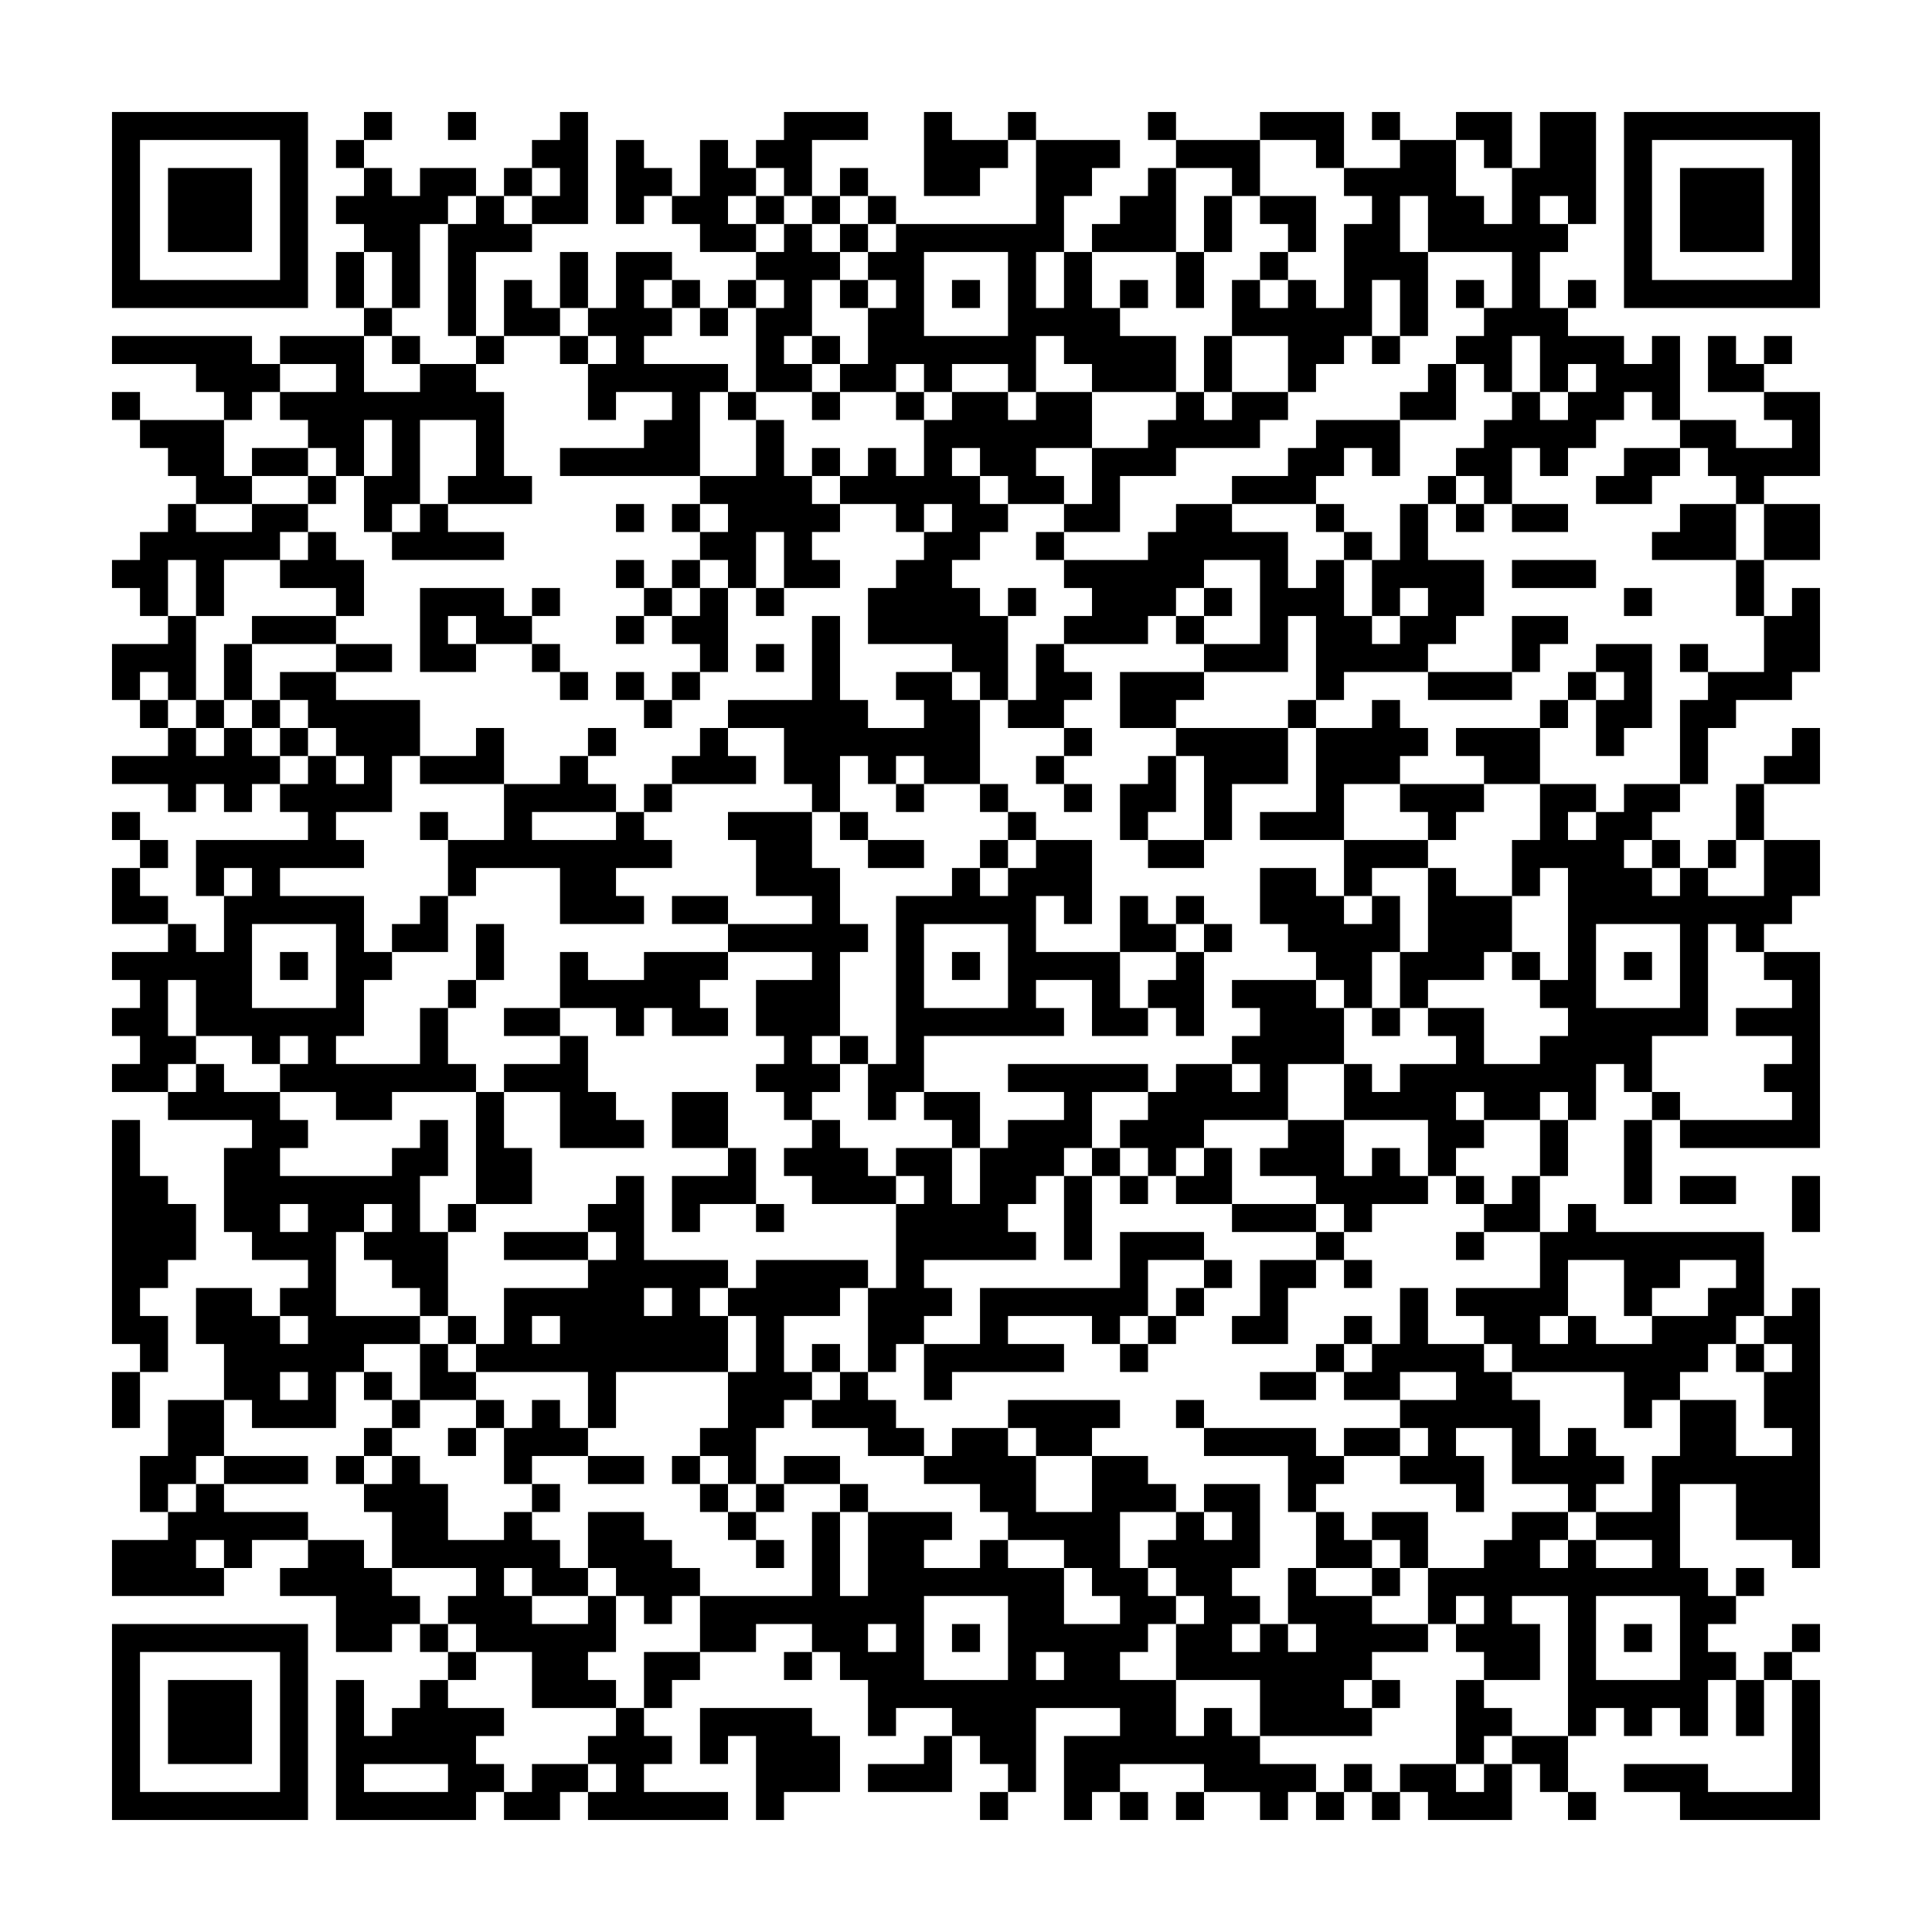 <?xml version='1.0' encoding='UTF-8'?>
<svg width="69mm" height="69mm" version="1.1" viewBox="0 0 69 69" xmlns="http://www.w3.org/2000/svg"><path d="M 30 25 L 30 26 L 31 26 L 31 25 z M 63 59 L 63 60 L 64 60 L 64 59 z M 54 10 L 54 11 L 55 11 L 55 10 z M 21 62 L 21 63 L 22 63 L 22 62 z M 33 36 L 33 37 L 34 37 L 34 36 z M 12 13 L 12 14 L 13 14 L 13 13 z M 52 49 L 52 50 L 53 50 L 53 49 z M 4 9 L 4 10 L 5 10 L 5 9 z M 64 23 L 64 24 L 65 24 L 65 23 z M 15 18 L 15 19 L 16 19 L 16 18 z M 10 52 L 10 53 L 11 53 L 11 52 z M 45 46 L 45 47 L 46 47 L 46 46 z M 56 55 L 56 56 L 57 56 L 57 55 z M 29 38 L 29 39 L 30 39 L 30 38 z M 48 51 L 48 52 L 49 52 L 49 51 z M 49 16 L 49 17 L 50 17 L 50 16 z M 41 12 L 41 13 L 42 13 L 42 12 z M 60 25 L 60 26 L 61 26 L 61 25 z M 6 54 L 6 55 L 7 55 L 7 54 z M 7 19 L 7 20 L 8 20 L 8 19 z M 18 28 L 18 29 L 19 29 L 19 28 z M 63 36 L 63 37 L 64 37 L 64 36 z M 40 52 L 40 53 L 41 53 L 41 52 z M 11 25 L 11 26 L 12 26 L 12 25 z M 52 26 L 52 27 L 53 27 L 53 26 z M 9 64 L 9 65 L 10 65 L 10 64 z M 34 8 L 34 9 L 35 9 L 35 8 z M 33 49 L 33 50 L 34 50 L 34 49 z M 52 62 L 52 63 L 53 63 L 53 62 z M 25 45 L 25 46 L 26 46 L 26 45 z M 45 23 L 45 24 L 46 24 L 46 23 z M 64 36 L 64 37 L 65 37 L 65 36 z M 37 19 L 37 20 L 38 20 L 38 19 z M 56 32 L 56 33 L 57 33 L 57 32 z M 38 20 L 38 21 L 39 21 L 39 20 z M 41 25 L 41 26 L 42 26 L 42 25 z M 36 59 L 36 60 L 37 60 L 37 59 z M 18 41 L 18 42 L 19 42 L 19 41 z M 51 38 L 51 39 L 52 39 L 52 38 z M 22 11 L 22 12 L 23 12 L 23 11 z M 63 49 L 63 50 L 64 50 L 64 49 z M 21 52 L 21 53 L 22 53 L 22 52 z M 33 26 L 33 27 L 34 27 L 34 26 z M 25 22 L 25 23 L 26 23 L 26 22 z M 44 35 L 44 36 L 45 36 L 45 35 z M 10 42 L 10 43 L 11 43 L 11 42 z M 14 12 L 14 13 L 15 13 L 15 12 z M 25 58 L 25 59 L 26 59 L 26 58 z M 45 36 L 45 37 L 46 37 L 46 36 z M 29 28 L 29 29 L 30 29 L 30 28 z M 49 6 L 49 7 L 50 7 L 50 6 z M 60 15 L 60 16 L 61 16 L 61 15 z M 6 44 L 6 45 L 7 45 L 7 44 z M 40 42 L 40 43 L 41 43 L 41 42 z M 59 55 L 59 56 L 60 56 L 60 55 z M 32 38 L 32 39 L 33 39 L 33 38 z M 11 15 L 11 16 L 12 16 L 12 15 z M 52 16 L 52 17 L 53 17 L 53 16 z M 51 51 L 51 52 L 52 52 L 52 51 z M 9 54 L 9 55 L 10 55 L 10 54 z M 54 62 L 54 63 L 55 63 L 55 62 z M 33 39 L 33 40 L 34 40 L 34 39 z M 64 26 L 64 27 L 65 27 L 65 26 z M 14 25 L 14 26 L 15 26 L 15 25 z M 38 10 L 38 11 L 39 11 L 39 10 z M 41 15 L 41 16 L 42 16 L 42 15 z M 55 62 L 55 63 L 56 63 L 56 62 z M 28 45 L 28 46 L 29 46 L 29 45 z M 47 58 L 47 59 L 48 59 L 48 58 z M 39 54 L 39 55 L 40 55 L 40 54 z M 59 32 L 59 33 L 60 33 L 60 32 z M 51 28 L 51 29 L 52 29 L 52 28 z M 9 31 L 9 32 L 10 32 L 10 31 z M 13 38 L 13 39 L 14 39 L 14 38 z M 32 51 L 32 52 L 33 52 L 33 51 z M 33 16 L 33 17 L 34 17 L 34 16 z M 10 32 L 10 33 L 11 33 L 11 32 z M 58 45 L 58 46 L 59 46 L 59 45 z M 29 18 L 29 19 L 30 19 L 30 18 z M 24 52 L 24 53 L 25 53 L 25 52 z M 35 61 L 35 62 L 36 62 L 36 61 z M 27 57 L 27 58 L 28 58 L 28 57 z M 6 34 L 6 35 L 7 35 L 7 34 z M 18 8 L 18 9 L 19 9 L 19 8 z M 5 38 L 5 39 L 6 39 L 6 38 z M 63 16 L 63 17 L 64 17 L 64 16 z M 36 62 L 36 63 L 37 63 L 37 62 z M 40 32 L 40 33 L 41 33 L 41 32 z M 59 45 L 59 46 L 60 46 L 60 45 z M 32 28 L 32 29 L 33 29 L 33 28 z M 51 41 L 51 42 L 52 42 L 52 41 z M 9 44 L 9 45 L 10 45 L 10 44 z M 10 9 L 10 10 L 11 10 L 11 9 z M 62 56 L 62 57 L 63 57 L 63 56 z M 13 51 L 13 52 L 14 52 L 14 51 z M 54 52 L 54 53 L 55 53 L 55 52 z M 12 55 L 12 56 L 13 56 L 13 55 z M 23 64 L 23 65 L 24 65 L 24 64 z M 48 8 L 48 9 L 49 9 L 49 8 z M 43 42 L 43 43 L 44 43 L 44 42 z M 15 60 L 15 61 L 16 61 L 16 60 z M 14 15 L 14 16 L 15 16 L 15 15 z M 55 16 L 55 17 L 56 17 L 56 16 z M 58 58 L 58 59 L 59 59 L 59 58 z M 16 61 L 16 62 L 17 62 L 17 61 z M 17 26 L 17 27 L 18 27 L 18 26 z M 55 52 L 55 53 L 56 53 L 56 52 z M 28 35 L 28 36 L 29 36 L 29 35 z M 47 48 L 47 49 L 48 49 L 48 48 z M 20 31 L 20 32 L 21 32 L 21 31 z M 42 55 L 42 56 L 43 56 L 43 55 z M 21 32 L 21 33 L 22 33 L 22 32 z M 62 33 L 62 34 L 63 34 L 63 33 z M 13 28 L 13 29 L 14 29 L 14 28 z M 53 64 L 53 65 L 54 65 L 54 64 z M 32 41 L 32 42 L 33 42 L 33 41 z M 33 6 L 33 7 L 34 7 L 34 6 z M 44 15 L 44 16 L 45 16 L 45 15 z M 10 22 L 10 23 L 11 23 L 11 22 z M 46 61 L 46 62 L 47 62 L 47 61 z M 4 64 L 4 65 L 5 65 L 5 64 z M 24 42 L 24 43 L 25 43 L 25 42 z M 43 55 L 43 56 L 44 56 L 44 55 z M 16 38 L 16 39 L 17 39 L 17 38 z M 35 51 L 35 52 L 36 52 L 36 51 z M 36 16 L 36 17 L 37 17 L 37 16 z M 8 34 L 8 35 L 9 35 L 9 34 z M 55 29 L 55 30 L 56 30 L 56 29 z M 27 47 L 27 48 L 28 48 L 28 47 z M 39 21 L 39 22 L 40 22 L 40 21 z M 38 62 L 38 63 L 39 63 L 39 62 z M 17 39 L 17 40 L 18 40 L 18 39 z M 20 44 L 20 45 L 21 45 L 21 44 z M 40 22 L 40 23 L 41 23 L 41 22 z M 32 18 L 32 19 L 33 19 L 33 18 z M 51 31 L 51 32 L 52 32 L 52 31 z M 30 57 L 30 58 L 31 58 L 31 57 z M 62 46 L 62 47 L 63 47 L 63 46 z M 54 42 L 54 43 L 55 43 L 55 42 z M 4 41 L 4 42 L 5 42 L 5 41 z M 35 28 L 35 29 L 36 29 L 36 28 z M 55 6 L 55 7 L 56 7 L 56 6 z M 58 48 L 58 49 L 59 49 L 59 48 z M 16 51 L 16 52 L 17 52 L 17 51 z M 17 16 L 17 17 L 18 17 L 18 16 z M 57 52 L 57 53 L 58 53 L 58 52 z M 36 29 L 36 30 L 37 30 L 37 29 z M 8 47 L 8 48 L 9 48 L 9 47 z M 28 25 L 28 26 L 29 26 L 29 25 z M 60 57 L 60 58 L 61 58 L 61 57 z M 39 34 L 39 35 L 40 35 L 40 34 z M 59 12 L 59 13 L 60 13 L 60 12 z M 51 8 L 51 9 L 52 9 L 52 8 z M 13 18 L 13 19 L 14 19 L 14 18 z M 34 40 L 34 41 L 35 41 L 35 40 z M 35 5 L 35 6 L 36 6 L 36 5 z M 54 55 L 54 56 L 55 56 L 55 55 z M 46 51 L 46 52 L 47 52 L 47 51 z M 12 58 L 12 59 L 13 59 L 13 58 z M 58 25 L 58 26 L 59 26 L 59 25 z M 24 32 L 24 33 L 25 33 L 25 32 z M 43 45 L 43 46 L 44 46 L 44 45 z M 56 64 L 56 65 L 57 65 L 57 64 z M 35 41 L 35 42 L 36 42 L 36 41 z M 8 24 L 8 25 L 9 25 L 9 24 z M 47 15 L 47 16 L 48 16 L 48 15 z M 39 11 L 39 12 L 40 12 L 40 11 z M 50 26 L 50 27 L 51 27 L 51 26 z M 41 57 L 41 58 L 42 58 L 42 57 z M 20 34 L 20 35 L 21 35 L 21 34 z M 7 64 L 7 65 L 8 65 L 8 64 z M 32 8 L 32 9 L 33 9 L 33 8 z M 19 38 L 19 39 L 20 39 L 20 38 z M 22 43 L 22 44 L 23 44 L 23 43 z M 42 58 L 42 59 L 43 59 L 43 58 z M 62 36 L 62 37 L 63 37 L 63 36 z M 12 35 L 12 36 L 13 36 L 13 35 z M 31 48 L 31 49 L 32 49 L 32 48 z M 4 31 L 4 32 L 5 32 L 5 31 z M 15 40 L 15 41 L 16 41 L 16 40 z M 35 18 L 35 19 L 36 19 L 36 18 z M 60 47 L 60 48 L 61 48 L 61 47 z M 61 12 L 61 13 L 62 13 L 62 12 z M 26 54 L 26 55 L 27 55 L 27 54 z M 50 39 L 50 40 L 51 40 L 51 39 z M 42 35 L 42 36 L 43 36 L 43 35 z M 62 13 L 62 14 L 63 14 L 63 13 z M 54 9 L 54 10 L 55 10 L 55 9 z M 19 51 L 19 52 L 20 52 L 20 51 z M 11 47 L 11 48 L 12 48 L 12 47 z M 12 12 L 12 13 L 13 13 L 13 12 z M 4 8 L 4 9 L 5 9 L 5 8 z M 22 56 L 22 57 L 23 57 L 23 56 z M 23 21 L 23 22 L 24 22 L 24 21 z M 12 48 L 12 49 L 13 49 L 13 48 z M 4 44 L 4 45 L 5 45 L 5 44 z M 45 45 L 45 46 L 46 46 L 46 45 z M 24 22 L 24 23 L 25 23 L 25 22 z M 64 58 L 64 59 L 65 59 L 65 58 z M 15 53 L 15 54 L 16 54 L 16 53 z M 8 14 L 8 15 L 9 15 L 9 14 z M 47 5 L 47 6 L 48 6 L 48 5 z M 14 57 L 14 58 L 15 58 L 15 57 z M 38 42 L 38 43 L 39 43 L 39 42 z M 49 51 L 49 52 L 50 52 L 50 51 z M 41 47 L 41 48 L 42 48 L 42 47 z M 60 60 L 60 61 L 61 61 L 61 60 z M 61 25 L 61 26 L 62 26 L 62 25 z M 7 54 L 7 55 L 8 55 L 8 54 z M 19 28 L 19 29 L 20 29 L 20 28 z M 11 24 L 11 25 L 12 25 L 12 24 z M 30 37 L 30 38 L 31 38 L 31 37 z M 54 22 L 54 23 L 55 23 L 55 22 z M 12 25 L 12 26 L 13 26 L 13 25 z M 52 61 L 52 62 L 53 62 L 53 61 z M 44 57 L 44 58 L 45 58 L 45 57 z M 23 34 L 23 35 L 24 35 L 24 34 z M 64 35 L 64 36 L 65 36 L 65 35 z M 43 12 L 43 13 L 44 13 L 44 12 z M 10 64 L 10 65 L 11 65 L 11 64 z M 35 8 L 35 9 L 36 9 L 36 8 z M 45 58 L 45 59 L 46 59 L 46 58 z M 37 54 L 37 55 L 38 55 L 38 54 z M 57 32 L 57 33 L 58 33 L 58 32 z M 29 50 L 29 51 L 30 51 L 30 50 z M 48 63 L 48 64 L 49 64 L 49 63 z M 41 24 L 41 25 L 42 25 L 42 24 z M 7 31 L 7 32 L 8 32 L 8 31 z M 19 5 L 19 6 L 20 6 L 20 5 z M 38 55 L 38 56 L 39 56 L 39 55 z M 22 10 L 22 11 L 23 11 L 23 10 z M 41 60 L 41 61 L 42 61 L 42 60 z M 40 64 L 40 65 L 41 65 L 41 64 z M 11 37 L 11 38 L 12 38 L 12 37 z M 30 50 L 30 51 L 31 51 L 31 50 z M 22 46 L 22 47 L 23 47 L 23 46 z M 23 11 L 23 12 L 24 12 L 24 11 z M 15 7 L 15 8 L 16 8 L 16 7 z M 25 57 L 25 58 L 26 58 L 26 57 z M 45 35 L 45 36 L 46 36 L 46 35 z M 64 48 L 64 49 L 65 49 L 65 48 z M 37 31 L 37 32 L 38 32 L 38 31 z M 16 8 L 16 9 L 17 9 L 17 8 z M 29 27 L 29 28 L 30 28 L 30 27 z M 56 44 L 56 45 L 57 45 L 57 44 z M 8 4 L 8 5 L 9 5 L 9 4 z M 14 47 L 14 48 L 15 48 L 15 47 z M 6 43 L 6 44 L 7 44 L 7 43 z M 18 17 L 18 18 L 19 18 L 19 17 z M 38 32 L 38 33 L 39 33 L 39 32 z M 29 63 L 29 64 L 30 64 L 30 63 z M 49 41 L 49 42 L 50 42 L 50 41 z M 50 6 L 50 7 L 51 7 L 51 6 z M 61 15 L 61 16 L 62 16 L 62 15 z M 53 11 L 53 12 L 54 12 L 54 11 z M 26 57 L 26 58 L 27 58 L 27 57 z M 59 54 L 59 55 L 60 55 L 60 54 z M 11 14 L 11 15 L 12 15 L 12 14 z M 21 64 L 21 65 L 22 65 L 22 64 z M 46 8 L 46 9 L 47 9 L 47 8 z M 12 15 L 12 16 L 13 16 L 13 15 z M 44 47 L 44 48 L 45 48 L 45 47 z M 10 54 L 10 55 L 11 55 L 11 54 z M 38 9 L 38 10 L 39 10 L 39 9 z M 29 40 L 29 41 L 30 41 L 30 40 z M 60 27 L 60 28 L 61 28 L 61 27 z M 6 56 L 6 57 L 7 57 L 7 56 z M 7 21 L 7 22 L 8 22 L 8 21 z M 18 30 L 18 31 L 19 31 L 19 30 z M 30 4 L 30 5 L 31 5 L 31 4 z M 63 38 L 63 39 L 64 39 L 64 38 z M 42 15 L 42 16 L 43 16 L 43 15 z M 11 27 L 11 28 L 12 28 L 12 27 z M 52 28 L 52 29 L 53 29 L 53 28 z M 51 63 L 51 64 L 52 64 L 52 63 z M 34 10 L 34 11 L 35 11 L 35 10 z M 25 47 L 25 48 L 26 48 L 26 47 z M 64 38 L 64 39 L 65 39 L 65 38 z M 56 34 L 56 35 L 57 35 L 57 34 z M 48 30 L 48 31 L 49 31 L 49 30 z M 60 4 L 60 5 L 61 5 L 61 4 z M 6 33 L 6 34 L 7 34 L 7 33 z M 38 22 L 38 23 L 39 23 L 39 22 z M 41 27 L 41 28 L 42 28 L 42 27 z M 36 61 L 36 62 L 37 62 L 37 61 z M 28 57 L 28 58 L 29 58 L 29 57 z M 7 34 L 7 35 L 8 35 L 8 34 z M 59 44 L 59 45 L 60 45 L 60 44 z M 51 40 L 51 41 L 52 41 L 52 40 z M 30 17 L 30 18 L 31 18 L 31 17 z M 22 13 L 22 14 L 23 14 L 23 13 z M 21 54 L 21 55 L 22 55 L 22 54 z M 32 63 L 32 64 L 33 64 L 33 63 z M 44 37 L 44 38 L 45 38 L 45 37 z M 64 15 L 64 16 L 65 16 L 65 15 z M 10 44 L 10 45 L 11 45 L 11 44 z M 14 14 L 14 15 L 15 15 L 15 14 z M 6 10 L 6 11 L 7 11 L 7 10 z M 37 34 L 37 35 L 38 35 L 38 34 z M 57 12 L 57 13 L 58 13 L 58 12 z M 24 64 L 24 65 L 25 65 L 25 64 z M 49 8 L 49 9 L 50 9 L 50 8 z M 41 4 L 41 5 L 42 5 L 42 4 z M 36 38 L 36 39 L 37 39 L 37 38 z M 17 61 L 17 62 L 18 62 L 18 61 z M 21 31 L 21 32 L 22 32 L 22 31 z M 40 44 L 40 45 L 41 45 L 41 44 z M 13 27 L 13 28 L 14 28 L 14 27 z M 33 5 L 33 6 L 34 6 L 34 5 z M 52 18 L 52 19 L 53 19 L 53 18 z M 44 14 L 44 15 L 45 15 L 45 14 z M 33 41 L 33 42 L 34 42 L 34 41 z M 37 11 L 37 12 L 38 12 L 38 11 z M 56 24 L 56 25 L 57 25 L 57 24 z M 29 7 L 29 8 L 30 8 L 30 7 z M 55 28 L 55 29 L 56 29 L 56 28 z M 6 23 L 6 24 L 7 24 L 7 23 z M 47 60 L 47 61 L 48 61 L 48 60 z M 39 56 L 39 57 L 40 57 L 40 56 z M 40 21 L 40 22 L 41 22 L 41 21 z M 32 17 L 32 18 L 33 18 L 33 17 z M 62 45 L 62 46 L 63 46 L 63 45 z M 44 27 L 44 28 L 45 28 L 45 27 z M 64 5 L 64 6 L 65 6 L 65 5 z M 10 34 L 10 35 L 11 35 L 11 34 z M 29 20 L 29 21 L 30 21 L 30 20 z M 8 46 L 8 47 L 9 47 L 9 46 z M 55 41 L 55 42 L 56 42 L 56 41 z M 47 37 L 47 38 L 48 38 L 48 37 z M 18 10 L 18 11 L 19 11 L 19 10 z M 51 7 L 51 8 L 52 8 L 52 7 z M 63 18 L 63 19 L 64 19 L 64 18 z M 20 56 L 20 57 L 21 57 L 21 56 z M 61 57 L 61 58 L 62 58 L 62 57 z M 13 17 L 13 18 L 14 18 L 14 17 z M 32 30 L 32 31 L 33 31 L 33 30 z M 52 8 L 52 9 L 53 9 L 53 8 z M 54 54 L 54 55 L 55 55 L 55 54 z M 25 27 L 25 28 L 26 28 L 26 27 z M 12 57 L 12 58 L 13 58 L 13 57 z M 58 24 L 58 25 L 59 25 L 59 24 z M 48 10 L 48 11 L 49 11 L 49 10 z M 15 62 L 15 63 L 16 63 L 16 62 z M 14 17 L 14 18 L 15 18 L 15 17 z M 55 18 L 55 19 L 56 19 L 56 18 z M 27 36 L 27 37 L 28 37 L 28 36 z M 58 60 L 58 61 L 59 61 L 59 60 z M 16 63 L 16 64 L 17 64 L 17 63 z M 36 41 L 36 42 L 37 42 L 37 41 z M 28 37 L 28 38 L 29 38 L 29 37 z M 39 46 L 39 47 L 40 47 L 40 46 z M 5 53 L 5 54 L 6 54 L 6 53 z M 51 20 L 51 21 L 52 21 L 52 20 z M 54 31 L 54 32 L 55 32 L 55 31 z M 33 8 L 33 9 L 34 9 L 34 8 z M 44 17 L 44 18 L 45 18 L 45 17 z M 31 47 L 31 48 L 32 48 L 32 47 z M 10 24 L 10 25 L 11 25 L 11 24 z M 43 21 L 43 22 L 44 22 L 44 21 z M 34 52 L 34 53 L 35 53 L 35 52 z M 46 63 L 46 64 L 47 64 L 47 63 z M 58 37 L 58 38 L 59 38 L 59 37 z M 43 57 L 43 58 L 44 58 L 44 57 z M 35 53 L 35 54 L 36 54 L 36 53 z M 8 36 L 8 37 L 9 37 L 9 36 z M 27 49 L 27 50 L 28 50 L 28 49 z M 47 27 L 47 28 L 48 28 L 48 27 z M 20 10 L 20 11 L 21 11 L 21 10 z M 5 30 L 5 31 L 6 31 L 6 30 z M 38 64 L 38 65 L 39 65 L 39 64 z M 17 41 L 17 42 L 18 42 L 18 41 z M 50 38 L 50 39 L 51 39 L 51 38 z M 20 46 L 20 47 L 21 47 L 21 46 z M 21 11 L 21 12 L 22 12 L 22 11 z M 61 47 L 61 48 L 62 48 L 62 47 z M 40 24 L 40 25 L 41 25 L 41 24 z M 13 7 L 13 8 L 14 8 L 14 7 z M 53 43 L 53 44 L 54 44 L 54 43 z M 32 20 L 32 21 L 33 21 L 33 20 z M 19 50 L 19 51 L 20 51 L 20 50 z M 30 59 L 30 60 L 31 60 L 31 59 z M 9 36 L 9 37 L 10 37 L 10 36 z M 22 55 L 22 56 L 23 56 L 23 55 z M 62 48 L 62 49 L 63 49 L 63 48 z M 46 40 L 46 41 L 47 41 L 47 40 z M 12 47 L 12 48 L 13 48 L 13 47 z M 31 60 L 31 61 L 32 61 L 32 60 z M 4 43 L 4 44 L 5 44 L 5 43 z M 23 56 L 23 57 L 24 57 L 24 56 z M 16 17 L 16 18 L 17 18 L 17 17 z M 35 30 L 35 31 L 36 31 L 36 30 z M 55 8 L 55 9 L 56 9 L 56 8 z M 47 4 L 47 5 L 48 5 L 48 4 z M 57 54 L 57 55 L 58 55 L 58 54 z M 36 31 L 36 32 L 37 32 L 37 31 z M 8 49 L 8 50 L 9 50 L 9 49 z M 28 27 L 28 28 L 29 28 L 29 27 z M 60 59 L 60 60 L 61 60 L 61 59 z M 39 36 L 39 37 L 40 37 L 40 36 z M 5 43 L 5 44 L 6 44 L 6 43 z M 9 13 L 9 14 L 10 14 L 10 13 z M 53 56 L 53 57 L 54 57 L 54 56 z M 46 17 L 46 18 L 47 18 L 47 17 z M 19 63 L 19 64 L 20 64 L 20 63 z M 15 29 L 15 30 L 16 30 L 16 29 z M 46 53 L 46 54 L 47 54 L 47 53 z M 12 60 L 12 61 L 13 61 L 13 60 z M 4 56 L 4 57 L 5 57 L 5 56 z M 24 34 L 24 35 L 25 35 L 25 34 z M 16 30 L 16 31 L 17 31 L 17 30 z M 35 43 L 35 44 L 36 44 L 36 43 z M 36 8 L 36 9 L 37 9 L 37 8 z M 8 26 L 8 27 L 9 27 L 9 26 z M 28 4 L 28 5 L 29 5 L 29 4 z M 39 13 L 39 14 L 40 14 L 40 13 z M 5 20 L 5 21 L 6 21 L 6 20 z M 38 54 L 38 55 L 39 55 L 39 54 z M 50 28 L 50 29 L 51 29 L 51 28 z M 42 24 L 42 25 L 43 25 L 43 24 z M 53 33 L 53 34 L 54 34 L 54 33 z M 11 36 L 11 37 L 12 37 L 12 36 z M 30 49 L 30 50 L 31 50 L 31 49 z M 22 45 L 22 46 L 23 46 L 23 45 z M 34 19 L 34 20 L 35 20 L 35 19 z M 54 34 L 54 35 L 55 35 L 55 34 z M 58 4 L 58 5 L 59 5 L 59 4 z M 31 50 L 31 51 L 32 51 L 32 50 z M 64 47 L 64 48 L 65 48 L 65 47 z M 27 16 L 27 17 L 28 17 L 28 16 z M 38 31 L 38 32 L 39 32 L 39 31 z M 57 44 L 57 45 L 58 45 L 58 44 z M 17 8 L 17 9 L 18 9 L 18 8 z M 8 39 L 8 40 L 9 40 L 9 39 z M 29 62 L 29 63 L 30 63 L 30 62 z M 50 5 L 50 6 L 51 6 L 51 5 z M 18 52 L 18 53 L 19 53 L 19 52 z M 30 26 L 30 27 L 31 27 L 31 26 z M 61 50 L 61 51 L 62 51 L 62 50 z M 53 46 L 53 47 L 54 47 L 54 46 z M 54 11 L 54 12 L 55 12 L 55 11 z M 46 7 L 46 8 L 47 8 L 47 7 z M 19 53 L 19 54 L 20 54 L 20 53 z M 11 49 L 11 50 L 12 50 L 12 49 z M 12 14 L 12 15 L 13 15 L 13 14 z M 31 27 L 31 28 L 32 28 L 32 27 z M 4 10 L 4 11 L 5 11 L 5 10 z M 15 19 L 15 20 L 16 20 L 16 19 z M 34 32 L 34 33 L 35 33 L 35 32 z M 4 46 L 4 47 L 5 47 L 5 46 z M 45 47 L 45 48 L 46 48 L 46 47 z M 64 60 L 64 61 L 65 61 L 65 60 z M 56 56 L 56 57 L 57 57 L 57 56 z M 60 26 L 60 27 L 61 27 L 61 26 z M 6 55 L 6 56 L 7 56 L 7 55 z M 26 33 L 26 34 L 27 34 L 27 33 z M 5 10 L 5 11 L 6 11 L 6 10 z M 38 44 L 38 45 L 39 45 L 39 44 z M 50 18 L 50 19 L 51 19 L 51 18 z M 42 14 L 42 15 L 43 15 L 43 14 z M 7 56 L 7 57 L 8 57 L 8 56 z M 19 30 L 19 31 L 20 31 L 20 30 z M 22 35 L 22 36 L 23 36 L 23 35 z M 4 23 L 4 24 L 5 24 L 5 23 z M 44 59 L 44 60 L 45 60 L 45 59 z M 64 37 L 64 38 L 65 38 L 65 37 z M 15 32 L 15 33 L 16 33 L 16 32 z M 56 33 L 56 34 L 57 34 L 57 33 z M 45 60 L 45 61 L 46 61 L 46 60 z M 37 56 L 37 57 L 38 57 L 38 56 z M 29 52 L 29 53 L 30 53 L 30 52 z M 49 30 L 49 31 L 50 31 L 50 30 z M 61 4 L 61 5 L 62 5 L 62 4 z M 26 46 L 26 47 L 27 47 L 27 46 z M 18 42 L 18 43 L 19 43 L 19 42 z M 19 7 L 19 8 L 20 8 L 20 7 z M 22 12 L 22 13 L 23 13 L 23 12 z M 63 50 L 63 51 L 64 51 L 64 50 z M 52 40 L 52 41 L 53 41 L 53 40 z M 31 17 L 31 18 L 32 18 L 32 17 z M 22 48 L 22 49 L 23 49 L 23 48 z M 23 13 L 23 14 L 24 14 L 24 13 z M 64 14 L 64 15 L 65 15 L 65 14 z M 34 22 L 34 23 L 35 23 L 35 22 z M 33 63 L 33 64 L 34 64 L 34 63 z M 45 37 L 45 38 L 46 38 L 46 37 z M 64 50 L 64 51 L 65 51 L 65 50 z M 8 6 L 8 7 L 9 7 L 9 6 z M 49 7 L 49 8 L 50 8 L 50 7 z M 48 42 L 48 43 L 49 43 L 49 42 z M 7 10 L 7 11 L 8 11 L 8 10 z M 38 34 L 38 35 L 39 35 L 39 34 z M 41 39 L 41 40 L 42 40 L 42 39 z M 7 46 L 7 47 L 8 47 L 8 46 z M 53 13 L 53 14 L 54 14 L 54 13 z M 18 55 L 18 56 L 19 56 L 19 55 z M 59 56 L 59 57 L 60 57 L 60 56 z M 51 52 L 51 53 L 52 53 L 52 52 z M 30 29 L 30 30 L 31 30 L 31 29 z M 13 62 L 13 63 L 14 63 L 14 62 z M 52 53 L 52 54 L 53 54 L 53 53 z M 25 36 L 25 37 L 26 37 L 26 36 z M 45 14 L 45 15 L 46 15 L 46 14 z M 64 27 L 64 28 L 65 28 L 65 27 z M 10 56 L 10 57 L 11 57 L 11 56 z M 48 19 L 48 20 L 49 20 L 49 19 z M 14 26 L 14 27 L 15 27 L 15 26 z M 37 46 L 37 47 L 38 47 L 38 46 z M 38 11 L 38 12 L 39 12 L 39 11 z M 29 42 L 29 43 L 30 43 L 30 42 z M 48 55 L 48 56 L 49 56 L 49 55 z M 49 20 L 49 21 L 50 21 L 50 20 z M 41 16 L 41 17 L 42 17 L 42 16 z M 14 62 L 14 63 L 15 63 L 15 62 z M 55 63 L 55 64 L 56 64 L 56 63 z M 6 58 L 6 59 L 7 59 L 7 58 z M 47 59 L 47 60 L 48 60 L 48 59 z M 30 6 L 30 7 L 31 7 L 31 6 z M 63 40 L 63 41 L 64 41 L 64 40 z M 21 43 L 21 44 L 22 44 L 22 43 z M 40 56 L 40 57 L 41 57 L 41 56 z M 33 17 L 33 18 L 34 18 L 34 17 z M 44 26 L 44 27 L 45 27 L 45 26 z M 64 4 L 64 5 L 65 5 L 65 4 z M 44 62 L 44 63 L 45 63 L 45 62 z M 45 27 L 45 28 L 46 28 L 46 27 z M 37 23 L 37 24 L 38 24 L 38 23 z M 56 36 L 56 37 L 57 37 L 57 36 z M 60 6 L 60 7 L 61 7 L 61 6 z M 17 50 L 17 51 L 18 51 L 18 50 z M 36 63 L 36 64 L 37 64 L 37 63 z M 28 59 L 28 60 L 29 60 L 29 59 z M 40 33 L 40 34 L 41 34 L 41 33 z M 52 7 L 52 8 L 53 8 L 53 7 z M 63 53 L 63 54 L 64 54 L 64 53 z M 25 26 L 25 27 L 26 27 L 26 26 z M 44 39 L 44 40 L 45 40 L 45 39 z M 45 4 L 45 5 L 46 5 L 46 4 z M 10 46 L 10 47 L 11 47 L 11 46 z M 48 9 L 48 10 L 49 10 L 49 9 z M 14 16 L 14 17 L 15 17 L 15 16 z M 6 12 L 6 13 L 7 13 L 7 12 z M 29 32 L 29 33 L 30 33 L 30 32 z M 16 62 L 16 63 L 17 63 L 17 62 z M 41 6 L 41 7 L 42 7 L 42 6 z M 36 40 L 36 41 L 37 41 L 37 40 z M 28 36 L 28 37 L 29 37 L 29 36 z M 7 13 L 7 14 L 8 14 L 8 13 z M 18 22 L 18 23 L 19 23 L 19 22 z M 5 52 L 5 53 L 6 53 L 6 52 z M 17 63 L 17 64 L 18 64 L 18 63 z M 63 30 L 63 31 L 64 31 L 64 30 z M 40 46 L 40 47 L 41 47 L 41 46 z M 52 20 L 52 21 L 53 21 L 53 20 z M 9 58 L 9 59 L 10 59 L 10 58 z M 25 39 L 25 40 L 26 40 L 26 39 z M 45 17 L 45 18 L 46 18 L 46 17 z M 58 36 L 58 37 L 59 37 L 59 36 z M 29 9 L 29 10 L 30 10 L 30 9 z M 24 43 L 24 44 L 25 44 L 25 43 z M 48 22 L 48 23 L 49 23 L 49 22 z M 43 56 L 43 57 L 44 57 L 44 56 z M 35 52 L 35 53 L 36 53 L 36 52 z M 55 30 L 55 31 L 56 31 L 56 30 z M 47 26 L 47 27 L 48 27 L 48 26 z M 17 40 L 17 41 L 18 41 L 18 40 z M 36 53 L 36 54 L 37 54 L 37 53 z M 28 49 L 28 50 L 29 50 L 29 49 z M 39 58 L 39 59 L 40 59 L 40 58 z M 59 36 L 59 37 L 60 37 L 60 36 z M 51 32 L 51 33 L 52 33 L 52 32 z M 21 46 L 21 47 L 22 47 L 22 46 z M 13 42 L 13 43 L 14 43 L 14 42 z M 54 43 L 54 44 L 55 44 L 55 43 z M 33 20 L 33 21 L 34 21 L 34 20 z M 64 7 L 64 8 L 65 8 L 65 7 z M 31 59 L 31 60 L 32 60 L 32 59 z M 10 36 L 10 37 L 11 37 L 11 36 z M 43 33 L 43 34 L 44 34 L 44 33 z M 58 49 L 58 50 L 59 50 L 59 49 z M 24 56 L 24 57 L 25 57 L 25 56 z M 17 17 L 17 18 L 18 18 L 18 17 z M 8 48 L 8 49 L 9 49 L 9 48 z M 27 61 L 27 62 L 28 62 L 28 61 z M 28 26 L 28 27 L 29 27 L 29 26 z M 39 35 L 39 36 L 40 36 L 40 35 z M 59 13 L 59 14 L 60 14 L 60 13 z M 5 42 L 5 43 L 6 43 L 6 42 z M 50 50 L 50 51 L 51 51 L 51 50 z M 20 58 L 20 59 L 21 59 L 21 58 z M 61 59 L 61 60 L 62 60 L 62 59 z M 40 36 L 40 37 L 41 37 L 41 36 z M 53 55 L 53 56 L 54 56 L 54 55 z M 32 32 L 32 33 L 33 33 L 33 32 z M 52 10 L 52 11 L 53 11 L 53 10 z M 44 6 L 44 7 L 45 7 L 45 6 z M 9 48 L 9 49 L 10 49 L 10 48 z M 62 60 L 62 61 L 63 61 L 63 60 z M 54 56 L 54 57 L 55 57 L 55 56 z M 46 52 L 46 53 L 47 53 L 47 52 z M 4 55 L 4 56 L 5 56 L 5 55 z M 15 64 L 15 65 L 16 65 L 16 64 z M 35 42 L 35 43 L 36 43 L 36 42 z M 55 20 L 55 21 L 56 21 L 56 20 z M 27 38 L 27 39 L 28 39 L 28 38 z M 6 15 L 6 16 L 7 16 L 7 15 z M 47 16 L 47 17 L 48 17 L 48 16 z M 39 12 L 39 13 L 40 13 L 40 12 z M 5 19 L 5 20 L 6 20 L 6 19 z M 17 30 L 17 31 L 18 31 L 18 30 z M 8 61 L 8 62 L 9 62 L 9 61 z M 28 39 L 28 40 L 29 40 L 29 39 z M 20 35 L 20 36 L 21 36 L 21 35 z M 40 13 L 40 14 L 41 14 L 41 13 z M 32 9 L 32 10 L 33 10 L 33 9 z M 5 55 L 5 56 L 6 56 L 6 55 z M 51 22 L 51 23 L 52 23 L 52 22 z M 9 25 L 9 26 L 10 26 L 10 25 z M 50 63 L 50 64 L 51 64 L 51 63 z M 42 59 L 42 60 L 43 60 L 43 59 z M 46 29 L 46 30 L 47 30 L 47 29 z M 25 6 L 25 7 L 26 7 L 26 6 z M 12 36 L 12 37 L 13 37 L 13 36 z M 23 45 L 23 46 L 24 46 L 24 45 z M 43 23 L 43 24 L 44 24 L 44 23 z M 15 41 L 15 42 L 16 42 L 16 41 z M 24 46 L 24 47 L 25 47 L 25 46 z M 17 7 L 17 8 L 18 8 L 18 7 z M 35 55 L 35 56 L 36 56 L 36 55 z M 47 29 L 47 30 L 48 30 L 48 29 z M 20 12 L 20 13 L 21 13 L 21 12 z M 5 32 L 5 33 L 6 33 L 6 32 z M 42 36 L 42 37 L 43 37 L 43 36 z M 21 13 L 21 14 L 22 14 L 22 13 z M 32 22 L 32 23 L 33 23 L 33 22 z M 11 48 L 11 49 L 12 49 L 12 48 z M 31 26 L 31 27 L 32 27 L 32 26 z M 34 31 L 34 32 L 35 32 L 35 31 z M 54 46 L 54 47 L 55 47 L 55 46 z M 58 16 L 58 17 L 59 17 L 59 16 z M 4 45 L 4 46 L 5 46 L 5 45 z M 15 54 L 15 55 L 16 55 L 16 54 z M 16 19 L 16 20 L 17 20 L 17 19 z M 35 32 L 35 33 L 36 33 L 36 32 z M 38 43 L 38 44 L 39 44 L 39 43 z M 57 56 L 57 57 L 58 57 L 58 56 z M 28 29 L 28 30 L 29 30 L 29 29 z M 60 61 L 60 62 L 61 62 L 61 61 z M 18 64 L 18 65 L 19 65 L 19 64 z M 53 58 L 53 59 L 54 59 L 54 58 z M 54 23 L 54 24 L 55 24 L 55 23 z M 12 26 L 12 27 L 13 27 L 13 26 z M 31 39 L 31 40 L 32 40 L 32 39 z M 23 35 L 23 36 L 24 36 L 24 35 z M 43 13 L 43 14 L 44 14 L 44 13 z M 34 44 L 34 45 L 35 45 L 35 44 z M 27 5 L 27 6 L 28 6 L 28 5 z M 58 29 L 58 30 L 59 30 L 59 29 z M 4 58 L 4 59 L 5 59 L 5 58 z M 45 59 L 45 60 L 46 60 L 46 59 z M 24 36 L 24 37 L 25 37 L 25 36 z M 36 10 L 36 11 L 37 11 L 37 10 z M 8 28 L 8 29 L 9 29 L 9 28 z M 28 6 L 28 7 L 29 7 L 29 6 z M 50 30 L 50 31 L 51 31 L 51 30 z M 41 61 L 41 62 L 42 62 L 42 61 z M 42 26 L 42 27 L 43 27 L 43 26 z M 62 4 L 62 5 L 63 5 L 63 4 z M 11 38 L 11 39 L 12 39 L 12 38 z M 31 16 L 31 17 L 32 17 L 32 16 z M 22 47 L 22 48 L 23 48 L 23 47 z M 34 21 L 34 22 L 35 22 L 35 21 z M 46 32 L 46 33 L 47 33 L 47 32 z M 33 62 L 33 63 L 34 63 L 34 62 z M 12 39 L 12 40 L 13 40 L 13 39 z M 58 6 L 58 7 L 59 7 L 59 6 z M 23 48 L 23 49 L 24 49 L 24 48 z M 24 13 L 24 14 L 25 14 L 25 13 z M 64 49 L 64 50 L 65 50 L 65 49 z M 43 26 L 43 27 L 44 27 L 44 26 z M 16 9 L 16 10 L 17 10 L 17 9 z M 15 44 L 15 45 L 16 45 L 16 44 z M 35 22 L 35 23 L 36 23 L 36 22 z M 27 18 L 27 19 L 28 19 L 28 18 z M 49 42 L 49 43 L 50 43 L 50 42 z M 60 51 L 60 52 L 61 52 L 61 51 z M 61 16 L 61 17 L 62 17 L 62 16 z M 53 12 L 53 13 L 54 13 L 54 12 z M 26 58 L 26 59 L 27 59 L 27 58 z M 18 54 L 18 55 L 19 55 L 19 54 z M 22 24 L 22 25 L 23 25 L 23 24 z M 42 39 L 42 40 L 43 40 L 43 39 z M 62 17 L 62 18 L 63 18 L 63 17 z M 19 55 L 19 56 L 20 56 L 20 55 z M 12 16 L 12 17 L 13 17 L 13 16 z M 52 52 L 52 53 L 53 53 L 53 52 z M 4 12 L 4 13 L 5 13 L 5 12 z M 23 25 L 23 26 L 24 26 L 24 25 z M 15 21 L 15 22 L 16 22 L 16 21 z M 34 34 L 34 35 L 35 35 L 35 34 z M 45 49 L 45 50 L 46 50 L 46 49 z M 64 62 L 64 63 L 65 63 L 65 62 z M 56 58 L 56 59 L 57 59 L 57 58 z M 57 23 L 57 24 L 58 24 L 58 23 z M 29 41 L 29 42 L 30 42 L 30 41 z M 14 61 L 14 62 L 15 62 L 15 61 z M 38 46 L 38 47 L 39 47 L 39 46 z M 50 20 L 50 21 L 51 21 L 51 20 z M 7 58 L 7 59 L 8 59 L 8 58 z M 11 28 L 11 29 L 12 29 L 12 28 z M 51 64 L 51 65 L 52 65 L 52 64 z M 30 41 L 30 42 L 31 42 L 31 41 z M 33 52 L 33 53 L 34 53 L 34 52 z M 25 48 L 25 49 L 26 49 L 26 48 z M 45 26 L 45 27 L 46 27 L 46 26 z M 64 39 L 64 40 L 65 40 L 65 39 z M 56 35 L 56 36 L 57 36 L 57 35 z M 48 31 L 48 32 L 49 32 L 49 31 z M 14 38 L 14 39 L 15 39 L 15 38 z M 37 58 L 37 59 L 38 59 L 38 58 z M 57 36 L 57 37 L 58 37 L 58 36 z M 29 54 L 29 55 L 30 55 L 30 54 z M 49 32 L 49 33 L 50 33 L 50 32 z M 41 28 L 41 29 L 42 29 L 42 28 z M 61 6 L 61 7 L 62 7 L 62 6 z M 7 35 L 7 36 L 8 36 L 8 35 z M 18 44 L 18 45 L 19 45 L 19 44 z M 63 52 L 63 53 L 64 53 L 64 52 z M 21 55 L 21 56 L 22 56 L 22 55 z M 52 42 L 52 43 L 53 43 L 53 42 z M 23 15 L 23 16 L 24 16 L 24 15 z M 64 16 L 64 17 L 65 17 L 65 16 z M 56 12 L 56 13 L 57 13 L 57 12 z M 25 61 L 25 62 L 26 62 L 26 61 z M 45 39 L 45 40 L 46 40 L 46 39 z M 64 52 L 64 53 L 65 53 L 65 52 z M 56 48 L 56 49 L 57 49 L 57 48 z M 57 13 L 57 14 L 58 14 L 58 13 z M 29 31 L 29 32 L 30 32 L 30 31 z M 49 9 L 49 10 L 50 10 L 50 9 z M 60 18 L 60 19 L 61 19 L 61 18 z M 7 12 L 7 13 L 8 13 L 8 12 z M 26 25 L 26 26 L 27 26 L 27 25 z M 50 10 L 50 11 L 51 11 L 51 10 z M 53 15 L 53 16 L 54 16 L 54 15 z M 40 45 L 40 46 L 41 46 L 41 45 z M 13 64 L 13 65 L 14 65 L 14 64 z M 33 42 L 33 43 L 34 43 L 34 42 z M 44 51 L 44 52 L 45 52 L 45 51 z M 10 58 L 10 59 L 11 59 L 11 58 z M 6 24 L 6 25 L 7 25 L 7 24 z M 37 48 L 37 49 L 38 49 L 38 48 z M 36 52 L 36 53 L 37 53 L 37 52 z M 6 60 L 6 61 L 7 61 L 7 60 z M 7 25 L 7 26 L 8 26 L 8 25 z M 47 61 L 47 62 L 48 62 L 48 61 z M 5 64 L 5 65 L 6 65 L 6 64 z M 30 8 L 30 9 L 31 9 L 31 8 z M 21 45 L 21 46 L 22 46 L 22 45 z M 40 58 L 40 59 L 41 59 L 41 58 z M 32 54 L 32 55 L 33 55 L 33 54 z M 33 19 L 33 20 L 34 20 L 34 19 z M 52 32 L 52 33 L 53 33 L 53 32 z M 64 6 L 64 7 L 65 7 L 65 6 z M 25 51 L 25 52 L 26 52 L 26 51 z M 45 29 L 45 30 L 46 30 L 46 29 z M 37 25 L 37 26 L 38 26 L 38 25 z M 48 34 L 48 35 L 49 35 L 49 34 z M 35 64 L 35 65 L 36 65 L 36 64 z M 14 41 L 14 42 L 15 42 L 15 41 z M 60 8 L 60 9 L 61 9 L 61 8 z M 6 37 L 6 38 L 7 38 L 7 37 z M 18 11 L 18 12 L 19 12 L 19 11 z M 63 19 L 63 20 L 64 20 L 64 19 z M 28 61 L 28 62 L 29 62 L 29 61 z M 59 48 L 59 49 L 60 49 L 60 48 z M 44 5 L 44 6 L 45 6 L 45 5 z M 9 47 L 9 48 L 10 48 L 10 47 z M 10 12 L 10 13 L 11 13 L 11 12 z M 21 58 L 21 59 L 22 59 L 22 58 z M 33 32 L 33 33 L 34 33 L 34 32 z M 64 19 L 64 20 L 65 20 L 65 19 z M 10 48 L 10 49 L 11 49 L 11 48 z M 56 15 L 56 16 L 57 16 L 57 15 z M 48 11 L 48 12 L 49 12 L 49 11 z M 58 61 L 58 62 L 59 62 L 59 61 z M 16 64 L 16 65 L 17 65 L 17 64 z M 41 8 L 41 9 L 42 9 L 42 8 z M 36 42 L 36 43 L 37 43 L 37 42 z M 8 60 L 8 61 L 9 61 L 9 60 z M 28 38 L 28 39 L 29 39 L 29 38 z M 7 15 L 7 16 L 8 16 L 8 15 z M 39 47 L 39 48 L 40 48 L 40 47 z M 40 12 L 40 13 L 41 13 L 41 12 z M 51 21 L 51 22 L 52 22 L 52 21 z M 63 32 L 63 33 L 64 33 L 64 32 z M 21 35 L 21 36 L 22 36 L 22 35 z M 40 48 L 40 49 L 41 49 L 41 48 z M 32 44 L 32 45 L 33 45 L 33 44 z M 25 5 L 25 6 L 26 6 L 26 5 z M 58 38 L 58 39 L 59 39 L 59 38 z M 37 15 L 37 16 L 38 16 L 38 15 z M 24 45 L 24 46 L 25 46 L 25 45 z M 43 58 L 43 59 L 44 59 L 44 58 z M 27 50 L 27 51 L 28 51 L 28 50 z M 6 27 L 6 28 L 7 28 L 7 27 z M 47 28 L 47 29 L 48 29 L 48 28 z M 17 42 L 17 43 L 18 43 L 18 42 z M 20 47 L 20 48 L 21 48 L 21 47 z M 39 60 L 39 61 L 40 61 L 40 60 z M 40 25 L 40 26 L 41 26 L 41 25 z M 13 8 L 13 9 L 14 9 L 14 8 z M 32 21 L 32 22 L 33 22 L 33 21 z M 51 34 L 51 35 L 52 35 L 52 34 z M 9 37 L 9 38 L 10 38 L 10 37 z M 13 44 L 13 45 L 14 45 L 14 44 z M 33 22 L 33 23 L 34 23 L 34 22 z M 46 41 L 46 42 L 47 42 L 47 41 z M 31 61 L 31 62 L 32 62 L 32 61 z M 56 5 L 56 6 L 57 6 L 57 5 z M 23 57 L 23 58 L 24 58 L 24 57 z M 14 8 L 14 9 L 15 9 L 15 8 z M 6 4 L 6 5 L 7 5 L 7 4 z M 17 19 L 17 20 L 18 20 L 18 19 z M 36 32 L 36 33 L 37 33 L 37 32 z M 55 45 L 55 46 L 56 46 L 56 45 z M 27 63 L 27 64 L 28 64 L 28 63 z M 47 41 L 47 42 L 48 42 L 48 41 z M 20 24 L 20 25 L 21 25 L 21 24 z M 5 44 L 5 45 L 6 45 L 6 44 z M 63 22 L 63 23 L 64 23 L 64 22 z M 50 52 L 50 53 L 51 53 L 51 52 z M 53 57 L 53 58 L 54 58 L 54 57 z M 32 34 L 32 35 L 33 35 L 33 34 z M 52 12 L 52 13 L 53 13 L 53 12 z M 19 64 L 19 65 L 20 65 L 20 64 z M 31 38 L 31 39 L 32 39 L 32 38 z M 34 43 L 34 44 L 35 44 L 35 43 z M 54 58 L 54 59 L 55 59 L 55 58 z M 12 61 L 12 62 L 13 62 L 13 61 z M 58 28 L 58 29 L 59 29 L 59 28 z M 24 35 L 24 36 L 25 36 L 25 35 z M 16 31 L 16 32 L 17 32 L 17 31 z M 35 44 L 35 45 L 36 45 L 36 44 z M 36 9 L 36 10 L 37 10 L 37 9 z M 8 27 L 8 28 L 9 28 L 9 27 z M 55 22 L 55 23 L 56 23 L 56 22 z M 28 5 L 28 6 L 29 6 L 29 5 z M 47 18 L 47 19 L 48 19 L 48 18 z M 5 21 L 5 22 L 6 22 L 6 21 z M 49 64 L 49 65 L 50 65 L 50 64 z M 28 41 L 28 42 L 29 42 L 29 41 z M 20 37 L 20 38 L 21 38 L 21 37 z M 32 11 L 32 12 L 33 12 L 33 11 z M 51 24 L 51 25 L 52 25 L 52 24 z M 9 27 L 9 28 L 10 28 L 10 27 z M 46 31 L 46 32 L 47 32 L 47 31 z M 25 8 L 25 9 L 26 9 L 26 8 z M 12 38 L 12 39 L 13 39 L 13 38 z M 58 5 L 58 6 L 59 6 L 59 5 z M 31 51 L 31 52 L 32 52 L 32 51 z M 4 34 L 4 35 L 5 35 L 5 34 z M 23 47 L 23 48 L 24 48 L 24 47 z M 34 56 L 34 57 L 35 57 L 35 56 z M 27 17 L 27 18 L 28 18 L 28 17 z M 58 41 L 58 42 L 59 42 L 59 41 z M 24 48 L 24 49 L 25 49 L 25 48 z M 27 53 L 27 54 L 28 54 L 28 53 z M 28 18 L 28 19 L 29 19 L 29 18 z M 60 50 L 60 51 L 61 51 L 61 50 z M 5 34 L 5 35 L 6 35 L 6 34 z M 9 4 L 9 5 L 10 5 L 10 4 z M 50 42 L 50 43 L 51 43 L 51 42 z M 42 38 L 42 39 L 43 39 L 43 38 z M 61 51 L 61 52 L 62 52 L 62 51 z M 62 16 L 62 17 L 63 17 L 63 16 z M 13 11 L 13 12 L 14 12 L 14 11 z M 53 47 L 53 48 L 54 48 L 54 47 z M 11 50 L 11 51 L 12 51 L 12 50 z M 10 5 L 10 6 L 11 6 L 11 5 z M 54 48 L 54 49 L 55 49 L 55 48 z M 4 47 L 4 48 L 5 48 L 5 47 z M 23 60 L 23 61 L 24 61 L 24 60 z M 64 61 L 64 62 L 65 62 L 65 61 z M 43 38 L 43 39 L 44 39 L 44 38 z M 16 21 L 16 22 L 17 22 L 17 21 z M 56 57 L 56 58 L 57 58 L 57 57 z M 8 17 L 8 18 L 9 18 L 9 17 z M 55 12 L 55 13 L 56 13 L 56 12 z M 27 30 L 27 31 L 28 31 L 28 30 z M 17 22 L 17 23 L 18 23 L 18 22 z M 49 54 L 49 55 L 50 55 L 50 54 z M 50 19 L 50 20 L 51 20 L 51 19 z M 20 27 L 20 28 L 21 28 L 21 27 z M 60 63 L 60 64 L 61 64 L 61 63 z M 53 24 L 53 25 L 54 25 L 54 24 z M 50 55 L 50 56 L 51 56 L 51 55 z M 22 36 L 22 37 L 23 37 L 23 36 z M 62 29 L 62 30 L 63 30 L 63 29 z M 46 21 L 46 22 L 47 22 L 47 21 z M 12 28 L 12 29 L 13 29 L 13 28 z M 52 64 L 52 65 L 53 65 L 53 64 z M 4 24 L 4 25 L 5 25 L 5 24 z M 43 15 L 43 16 L 44 16 L 44 15 z M 15 33 L 15 34 L 16 34 L 16 33 z M 27 7 L 27 8 L 28 8 L 28 7 z M 45 61 L 45 62 L 46 62 L 46 61 z M 37 57 L 37 58 L 38 58 L 38 57 z M 8 30 L 8 31 L 9 31 L 9 30 z M 28 8 L 28 9 L 29 9 L 29 8 z M 20 4 L 20 5 L 21 5 L 21 4 z M 60 40 L 60 41 L 61 41 L 61 40 z M 39 17 L 39 18 L 40 18 L 40 17 z M 38 58 L 38 59 L 39 59 L 39 58 z M 62 6 L 62 7 L 63 7 L 63 6 z M 19 44 L 19 45 L 20 45 L 20 44 z M 12 5 L 12 6 L 13 6 L 13 5 z M 30 53 L 30 54 L 31 54 L 31 53 z M 34 23 L 34 24 L 35 24 L 35 23 z M 58 8 L 58 9 L 59 9 L 59 8 z M 45 38 L 45 39 L 46 39 L 46 38 z M 24 15 L 24 16 L 25 16 L 25 15 z M 64 51 L 64 52 L 65 52 L 65 51 z M 15 46 L 15 47 L 16 47 L 16 46 z M 16 11 L 16 12 L 17 12 L 17 11 z M 56 47 L 56 48 L 57 48 L 57 47 z M 35 24 L 35 25 L 36 25 L 36 24 z M 8 7 L 8 8 L 9 8 L 9 7 z M 48 43 L 48 44 L 49 44 L 49 43 z M 14 50 L 14 51 L 15 51 L 15 50 z M 57 48 L 57 49 L 58 49 L 58 48 z M 50 9 L 50 10 L 51 10 L 51 9 z M 41 40 L 41 41 L 42 41 L 42 40 z M 42 5 L 42 6 L 43 6 L 43 5 z M 61 18 L 61 19 L 62 19 L 62 18 z M 7 47 L 7 48 L 8 48 L 8 47 z M 19 21 L 19 22 L 20 22 L 20 21 z M 11 17 L 11 18 L 12 18 L 12 17 z M 63 64 L 63 65 L 64 65 L 64 64 z M 54 15 L 54 16 L 55 16 L 55 15 z M 46 11 L 46 12 L 47 12 L 47 11 z M 4 14 L 4 15 L 5 15 L 5 14 z M 43 5 L 43 6 L 44 6 L 44 5 z M 15 23 L 15 24 L 16 24 L 16 23 z M 34 36 L 34 37 L 35 37 L 35 36 z M 45 51 L 45 52 L 46 52 L 46 51 z M 64 64 L 64 65 L 65 65 L 65 64 z M 38 12 L 38 13 L 39 13 L 39 12 z M 56 60 L 56 61 L 57 61 L 57 60 z M 57 25 L 57 26 L 58 26 L 58 25 z M 49 21 L 49 22 L 50 22 L 50 21 z M 50 22 L 50 23 L 51 23 L 51 22 z M 41 53 L 41 54 L 42 54 L 42 53 z M 42 18 L 42 19 L 43 19 L 43 18 z M 7 60 L 7 61 L 8 61 L 8 60 z M 53 27 L 53 28 L 54 28 L 54 27 z M 40 57 L 40 58 L 41 58 L 41 57 z M 11 30 L 11 31 L 12 31 L 12 30 z M 33 54 L 33 55 L 34 55 L 34 54 z M 4 27 L 4 28 L 5 28 L 5 27 z M 44 63 L 44 64 L 45 64 L 45 63 z M 37 24 L 37 25 L 38 25 L 38 24 z M 56 37 L 56 38 L 57 38 L 57 37 z M 48 33 L 48 34 L 49 34 L 49 33 z M 60 7 L 60 8 L 61 8 L 61 7 z M 26 14 L 26 15 L 27 15 L 27 14 z M 37 60 L 37 61 L 38 61 L 38 60 z M 29 56 L 29 57 L 30 57 L 30 56 z M 41 30 L 41 31 L 42 31 L 42 30 z M 61 8 L 61 9 L 62 9 L 62 8 z M 53 4 L 53 5 L 54 5 L 54 4 z M 26 50 L 26 51 L 27 51 L 27 50 z M 18 46 L 18 47 L 19 47 L 19 46 z M 19 11 L 19 12 L 20 12 L 20 11 z M 59 47 L 59 48 L 60 48 L 60 47 z M 22 16 L 22 17 L 23 17 L 23 16 z M 63 54 L 63 55 L 64 55 L 64 54 z M 21 57 L 21 58 L 22 58 L 22 57 z M 13 53 L 13 54 L 14 54 L 14 53 z M 52 44 L 52 45 L 53 45 L 53 44 z M 4 4 L 4 5 L 5 5 L 5 4 z M 64 18 L 64 19 L 65 19 L 65 18 z M 15 13 L 15 14 L 16 14 L 16 13 z M 56 14 L 56 15 L 57 15 L 57 14 z M 45 41 L 45 42 L 46 42 L 46 41 z M 29 33 L 29 34 L 30 34 L 30 33 z M 41 7 L 41 8 L 42 8 L 42 7 z M 14 53 L 14 54 L 15 54 L 15 53 z M 55 54 L 55 55 L 56 55 L 56 54 z M 26 27 L 26 28 L 27 28 L 27 27 z M 63 31 L 63 32 L 64 32 L 64 31 z M 59 60 L 59 61 L 60 61 L 60 60 z M 32 43 L 32 44 L 33 44 L 33 43 z M 11 20 L 11 21 L 12 21 L 12 20 z M 52 21 L 52 22 L 53 22 L 53 21 z M 51 56 L 51 57 L 52 57 L 52 56 z M 33 44 L 33 45 L 34 45 L 34 44 z M 25 40 L 25 41 L 26 41 L 26 40 z M 44 53 L 44 54 L 45 54 L 45 53 z M 64 31 L 64 32 L 65 32 L 65 31 z M 37 14 L 37 15 L 38 15 L 38 14 z M 10 60 L 10 61 L 11 61 L 11 60 z M 48 23 L 48 24 L 49 24 L 49 23 z M 6 26 L 6 27 L 7 27 L 7 26 z M 38 15 L 38 16 L 39 16 L 39 15 z M 29 46 L 29 47 L 30 47 L 30 46 z M 41 20 L 41 21 L 42 21 L 42 20 z M 36 54 L 36 55 L 37 55 L 37 54 z M 7 27 L 7 28 L 8 28 L 8 27 z M 39 59 L 39 60 L 40 60 L 40 59 z M 18 36 L 18 37 L 19 37 L 19 36 z M 51 33 L 51 34 L 52 34 L 52 33 z M 30 10 L 30 11 L 31 11 L 31 10 z M 22 6 L 22 7 L 23 7 L 23 6 z M 21 47 L 21 48 L 22 48 L 22 47 z M 40 60 L 40 61 L 41 61 L 41 60 z M 32 56 L 32 57 L 33 57 L 33 56 z M 33 21 L 33 22 L 34 22 L 34 21 z M 52 34 L 52 35 L 53 35 L 53 34 z M 25 17 L 25 18 L 26 18 L 26 17 z M 64 8 L 64 9 L 65 9 L 65 8 z M 56 4 L 56 5 L 57 5 L 57 4 z M 14 7 L 14 8 L 15 8 L 15 7 z M 25 53 L 25 54 L 26 54 L 26 53 z M 58 50 L 58 51 L 59 51 L 59 50 z M 37 27 L 37 28 L 38 28 L 38 27 z M 29 23 L 29 24 L 30 24 L 30 23 z M 14 43 L 14 44 L 15 44 L 15 43 z M 60 10 L 60 11 L 61 11 L 61 10 z M 55 44 L 55 45 L 56 45 L 56 44 z M 6 39 L 6 40 L 7 40 L 7 39 z M 7 4 L 7 5 L 8 5 L 8 4 z M 47 40 L 47 41 L 48 41 L 48 40 z M 26 17 L 26 18 L 27 18 L 27 17 z M 27 62 L 27 63 L 28 63 L 28 62 z M 59 14 L 59 15 L 60 15 L 60 14 z M 28 63 L 28 64 L 29 64 L 29 63 z M 20 59 L 20 60 L 21 60 L 21 59 z M 32 33 L 32 34 L 33 34 L 33 33 z M 9 49 L 9 50 L 10 50 L 10 49 z M 10 14 L 10 15 L 11 15 L 11 14 z M 21 60 L 21 61 L 22 61 L 22 60 z M 62 61 L 62 62 L 63 62 L 63 61 z M 13 56 L 13 57 L 14 57 L 14 56 z M 10 50 L 10 51 L 11 51 L 11 50 z M 6 16 L 6 17 L 7 17 L 7 16 z M 58 63 L 58 64 L 59 64 L 59 63 z M 36 44 L 36 45 L 37 45 L 37 44 z M 8 62 L 8 63 L 9 63 L 9 62 z M 32 10 L 32 11 L 33 11 L 33 10 z M 5 56 L 5 57 L 6 57 L 6 56 z M 63 34 L 63 35 L 64 35 L 64 34 z M 32 46 L 32 47 L 33 47 L 33 46 z M 52 24 L 52 25 L 53 25 L 53 24 z M 25 7 L 25 8 L 26 8 L 26 7 z M 58 40 L 58 41 L 59 41 L 59 40 z M 24 47 L 24 48 L 25 48 L 25 47 z M 16 43 L 16 44 L 17 44 L 17 43 z M 35 56 L 35 57 L 36 57 L 36 56 z M 36 21 L 36 22 L 37 22 L 37 21 z M 28 17 L 28 18 L 29 18 L 29 17 z M 59 4 L 59 5 L 60 5 L 60 4 z M 21 14 L 21 15 L 22 15 L 22 14 z M 39 62 L 39 63 L 40 63 L 40 62 z M 51 36 L 51 37 L 52 37 L 52 36 z M 9 39 L 9 40 L 10 40 L 10 39 z M 10 4 L 10 5 L 11 5 L 11 4 z M 54 47 L 54 48 L 55 48 L 55 47 z M 46 43 L 46 44 L 47 44 L 47 43 z M 58 17 L 58 18 L 59 18 L 59 17 z M 31 63 L 31 64 L 32 64 L 32 63 z M 23 59 L 23 60 L 24 60 L 24 59 z M 24 24 L 24 25 L 25 25 L 25 24 z M 15 55 L 15 56 L 16 56 L 16 55 z M 14 10 L 14 11 L 15 11 L 15 10 z M 55 11 L 55 12 L 56 12 L 56 11 z M 27 29 L 27 30 L 28 30 L 28 29 z M 6 6 L 6 7 L 7 7 L 7 6 z M 17 21 L 17 22 L 18 22 L 18 21 z M 36 34 L 36 35 L 37 35 L 37 34 z M 8 52 L 8 53 L 9 53 L 9 52 z M 28 30 L 28 31 L 29 31 L 29 30 z M 51 13 L 51 14 L 52 14 L 52 13 z M 9 16 L 9 17 L 10 17 L 10 16 z M 50 54 L 50 55 L 51 55 L 51 54 z M 42 50 L 42 51 L 43 51 L 43 50 z M 62 28 L 62 29 L 63 29 L 63 28 z M 13 23 L 13 24 L 14 24 L 14 23 z M 53 59 L 53 60 L 54 60 L 54 59 z M 44 10 L 44 11 L 45 11 L 45 10 z M 46 56 L 46 57 L 47 57 L 47 56 z M 12 63 L 12 64 L 13 64 L 13 63 z M 4 59 L 4 60 L 5 60 L 5 59 z M 35 46 L 35 47 L 36 47 L 36 46 z M 36 11 L 36 12 L 37 12 L 37 11 z M 47 20 L 47 21 L 48 21 L 48 20 z M 39 16 L 39 17 L 40 17 L 40 16 z M 5 23 L 5 24 L 6 24 L 6 23 z M 17 34 L 17 35 L 18 35 L 18 34 z M 41 62 L 41 63 L 42 63 L 42 62 z M 20 39 L 20 40 L 21 40 L 21 39 z M 61 40 L 61 41 L 62 41 L 62 40 z M 46 33 L 46 34 L 47 34 L 47 33 z M 58 7 L 58 8 L 59 8 L 59 7 z M 4 36 L 4 37 L 5 37 L 5 36 z M 24 14 L 24 15 L 25 15 L 25 14 z M 43 27 L 43 28 L 44 28 L 44 27 z M 16 10 L 16 11 L 17 11 L 17 10 z M 15 45 L 15 46 L 16 46 L 16 45 z M 35 23 L 35 24 L 36 24 L 36 23 z M 34 58 L 34 59 L 35 59 L 35 58 z M 8 42 L 8 43 L 9 43 L 9 42 z M 28 20 L 28 21 L 29 21 L 29 20 z M 20 16 L 20 17 L 21 17 L 21 16 z M 60 52 L 60 53 L 61 53 L 61 52 z M 5 36 L 5 37 L 6 37 L 6 36 z M 42 40 L 42 41 L 43 41 L 43 40 z M 53 49 L 53 50 L 54 50 L 54 49 z M 54 14 L 54 15 L 55 15 L 55 14 z M 46 10 L 46 11 L 47 11 L 47 10 z M 19 56 L 19 57 L 20 57 L 20 56 z M 31 30 L 31 31 L 32 31 L 32 30 z M 22 61 L 22 62 L 23 62 L 23 61 z M 15 22 L 15 23 L 16 23 L 16 22 z M 4 49 L 4 50 L 5 50 L 5 49 z M 24 27 L 24 28 L 25 28 L 25 27 z M 64 63 L 64 64 L 65 64 L 65 63 z M 15 58 L 15 59 L 16 59 L 16 58 z M 16 23 L 16 24 L 17 24 L 17 23 z M 56 59 L 56 60 L 57 60 L 57 59 z M 35 36 L 35 37 L 36 37 L 36 36 z M 8 19 L 8 20 L 9 20 L 9 19 z M 57 60 L 57 61 L 58 61 L 58 60 z M 49 56 L 49 57 L 50 57 L 50 56 z M 61 30 L 61 31 L 62 31 L 62 30 z M 53 26 L 53 27 L 54 27 L 54 26 z M 11 29 L 11 30 L 12 30 L 12 29 z M 30 42 L 30 43 L 31 43 L 31 42 z M 31 7 L 31 8 L 32 8 L 32 7 z M 34 12 L 34 13 L 35 13 L 35 12 z M 54 27 L 54 28 L 55 28 L 55 27 z M 12 30 L 12 31 L 13 31 L 13 30 z M 64 40 L 64 41 L 65 41 L 65 40 z M 34 48 L 34 49 L 35 49 L 35 48 z M 27 9 L 27 10 L 28 10 L 28 9 z M 45 63 L 45 64 L 46 64 L 46 63 z M 38 24 L 38 25 L 39 25 L 39 24 z M 57 37 L 57 38 L 58 38 L 58 37 z M 29 55 L 29 56 L 30 56 L 30 55 z M 8 32 L 8 33 L 9 33 L 9 32 z M 49 33 L 49 34 L 50 34 L 50 33 z M 28 10 L 28 11 L 29 11 L 29 10 z M 20 6 L 20 7 L 21 7 L 21 6 z M 61 7 L 61 8 L 62 8 L 62 7 z M 60 42 L 60 43 L 61 43 L 61 42 z M 7 36 L 7 37 L 8 37 L 8 36 z M 26 49 L 26 50 L 27 50 L 27 49 z M 38 60 L 38 61 L 39 61 L 39 60 z M 50 34 L 50 35 L 51 35 L 51 34 z M 42 30 L 42 31 L 43 31 L 43 30 z M 62 8 L 62 9 L 63 9 L 63 8 z M 53 39 L 53 40 L 54 40 L 54 39 z M 19 46 L 19 47 L 20 47 L 20 46 z M 11 42 L 11 43 L 12 43 L 12 42 z M 12 7 L 12 8 L 13 8 L 13 7 z M 23 16 L 23 17 L 24 17 L 24 16 z M 34 25 L 34 26 L 35 26 L 35 25 z M 25 62 L 25 63 L 26 63 L 26 62 z M 64 53 L 64 54 L 65 54 L 65 53 z M 37 36 L 37 37 L 38 37 L 38 36 z M 16 13 L 16 14 L 17 14 L 17 13 z M 57 14 L 57 15 L 58 15 L 58 14 z M 48 45 L 48 46 L 49 46 L 49 45 z M 14 52 L 14 53 L 15 53 L 15 52 z M 60 19 L 60 20 L 61 20 L 61 19 z M 50 11 L 50 12 L 51 12 L 51 11 z M 53 16 L 53 17 L 54 17 L 54 16 z M 18 58 L 18 59 L 19 59 L 19 58 z M 19 23 L 19 24 L 20 24 L 20 23 z M 11 19 L 11 20 L 12 20 L 12 19 z M 46 13 L 46 14 L 47 14 L 47 13 z M 33 43 L 33 44 L 34 44 L 34 43 z M 12 20 L 12 21 L 13 21 L 13 20 z M 52 56 L 52 57 L 53 57 L 53 56 z M 64 30 L 64 31 L 65 31 L 65 30 z M 10 59 L 10 60 L 11 60 L 11 59 z M 38 14 L 38 15 L 39 15 L 39 14 z M 29 45 L 29 46 L 30 46 L 30 45 z M 48 58 L 48 59 L 49 59 L 49 58 z M 49 23 L 49 24 L 50 24 L 50 23 z M 41 19 L 41 20 L 42 20 L 42 19 z M 60 32 L 60 33 L 61 33 L 61 32 z M 6 61 L 6 62 L 7 62 L 7 61 z M 22 5 L 22 6 L 23 6 L 23 5 z M 42 20 L 42 21 L 43 21 L 43 20 z M 19 36 L 19 37 L 20 37 L 20 36 z M 32 55 L 32 56 L 33 56 L 33 55 z M 11 32 L 11 33 L 12 33 L 12 32 z M 52 33 L 52 34 L 53 34 L 53 33 z M 23 6 L 23 7 L 24 7 L 24 6 z M 34 15 L 34 16 L 35 16 L 35 15 z M 33 56 L 33 57 L 34 57 L 34 56 z M 64 43 L 64 44 L 65 44 L 65 43 z M 56 39 L 56 40 L 57 40 L 57 39 z M 29 22 L 29 23 L 30 23 L 30 22 z M 48 35 L 48 36 L 49 36 L 49 35 z M 14 42 L 14 43 L 15 43 L 15 42 z M 29 58 L 29 59 L 30 59 L 30 58 z M 49 36 L 49 37 L 50 37 L 50 36 z M 61 10 L 61 11 L 62 11 L 62 10 z M 28 62 L 28 63 L 29 63 L 29 62 z M 7 39 L 7 40 L 8 40 L 8 39 z M 18 48 L 18 49 L 19 49 L 19 48 z M 59 49 L 59 50 L 60 50 L 60 49 z M 22 18 L 22 19 L 23 19 L 23 18 z M 52 46 L 52 47 L 53 47 L 53 46 z M 4 6 L 4 7 L 5 7 L 5 6 z M 45 7 L 45 8 L 46 8 L 46 7 z M 14 19 L 14 20 L 15 20 L 15 19 z M 45 43 L 45 44 L 46 44 L 46 43 z M 57 17 L 57 18 L 58 18 L 58 17 z M 29 35 L 29 36 L 30 36 L 30 35 z M 14 55 L 14 56 L 15 56 L 15 55 z M 55 56 L 55 57 L 56 57 L 56 56 z M 6 51 L 6 52 L 7 52 L 7 51 z M 7 16 L 7 17 L 8 17 L 8 16 z M 47 52 L 47 53 L 48 53 L 48 52 z M 26 29 L 26 30 L 27 30 L 27 29 z M 32 45 L 32 46 L 33 46 L 33 45 z M 44 19 L 44 20 L 45 20 L 45 19 z M 10 26 L 10 27 L 11 27 L 11 26 z M 33 46 L 33 47 L 34 47 L 34 46 z M 25 42 L 25 43 L 26 43 L 26 42 z M 44 55 L 44 56 L 45 56 L 45 55 z M 45 20 L 45 21 L 46 21 L 46 20 z M 10 62 L 10 63 L 11 63 L 11 62 z M 29 12 L 29 13 L 30 13 L 30 12 z M 43 59 L 43 60 L 44 60 L 44 59 z M 6 28 L 6 29 L 7 29 L 7 28 z M 26 6 L 26 7 L 27 7 L 27 6 z M 63 10 L 63 11 L 64 11 L 64 10 z M 36 56 L 36 57 L 37 57 L 37 56 z M 28 52 L 28 53 L 29 53 L 29 52 z M 20 48 L 20 49 L 21 49 L 21 48 z M 59 39 L 59 40 L 60 40 L 60 39 z M 21 49 L 21 50 L 22 50 L 22 49 z M 40 62 L 40 63 L 41 63 L 41 62 z M 32 58 L 32 59 L 33 59 L 33 58 z M 52 36 L 52 37 L 53 37 L 53 36 z M 25 19 L 25 20 L 26 20 L 26 19 z M 64 10 L 64 11 L 65 11 L 65 10 z M 56 6 L 56 7 L 57 7 L 57 6 z M 14 9 L 14 10 L 15 10 L 15 9 z M 29 25 L 29 26 L 30 26 L 30 25 z M 24 59 L 24 60 L 25 60 L 25 59 z M 16 55 L 16 56 L 17 56 L 17 55 z M 36 33 L 36 34 L 37 34 L 37 33 z M 55 46 L 55 47 L 56 47 L 56 46 z M 27 64 L 27 65 L 28 65 L 28 64 z M 7 6 L 7 7 L 8 7 L 8 6 z M 47 42 L 47 43 L 48 43 L 48 42 z M 39 38 L 39 39 L 40 39 L 40 38 z M 59 16 L 59 17 L 60 17 L 60 16 z M 5 45 L 5 46 L 6 46 L 6 45 z M 17 56 L 17 57 L 18 57 L 18 56 z M 63 23 L 63 24 L 64 24 L 64 23 z M 21 26 L 21 27 L 22 27 L 22 26 z M 59 52 L 59 53 L 60 53 L 60 52 z M 32 35 L 32 36 L 33 36 L 33 35 z M 51 48 L 51 49 L 52 49 L 52 48 z M 10 16 L 10 17 L 11 17 L 11 16 z M 13 58 L 13 59 L 14 59 L 14 58 z M 54 59 L 54 60 L 55 60 L 55 59 z M 25 32 L 25 33 L 26 33 L 26 32 z M 12 62 L 12 63 L 13 63 L 13 62 z M 37 6 L 37 7 L 38 7 L 38 6 z M 48 15 L 48 16 L 49 16 L 49 15 z M 6 18 L 6 19 L 7 19 L 7 18 z M 17 33 L 17 34 L 18 34 L 18 33 z M 36 46 L 36 47 L 37 47 L 37 46 z M 8 64 L 8 65 L 9 65 L 9 64 z M 47 55 L 47 56 L 48 56 L 48 55 z M 20 38 L 20 39 L 21 39 L 21 38 z M 40 16 L 40 17 L 41 17 L 41 16 z M 32 12 L 32 13 L 33 13 L 33 12 z M 5 58 L 5 59 L 6 59 L 6 58 z M 42 62 L 42 63 L 43 63 L 43 62 z M 21 39 L 21 40 L 22 40 L 22 39 z M 62 40 L 62 41 L 63 41 L 63 40 z M 33 13 L 33 14 L 34 14 L 34 13 z M 58 42 L 58 43 L 59 43 L 59 42 z M 43 62 L 43 63 L 44 63 L 44 62 z M 8 41 L 8 42 L 9 42 L 9 41 z M 28 19 L 28 20 L 29 20 L 29 19 z M 47 32 L 47 33 L 48 33 L 48 32 z M 5 35 L 5 36 L 6 36 L 6 35 z M 20 51 L 20 52 L 21 52 L 21 51 z M 21 16 L 21 17 L 22 17 L 22 16 z M 61 52 L 61 53 L 62 53 L 62 52 z M 40 29 L 40 30 L 41 30 L 41 29 z M 9 41 L 9 42 L 10 42 L 10 41 z M 10 6 L 10 7 L 11 7 L 11 6 z M 62 53 L 62 54 L 63 54 L 63 53 z M 46 45 L 46 46 L 47 46 L 47 45 z M 12 52 L 12 53 L 13 53 L 13 52 z M 43 39 L 43 40 L 44 40 L 44 39 z M 55 13 L 55 14 L 56 14 L 56 13 z M 27 31 L 27 32 L 28 32 L 28 31 z M 6 8 L 6 9 L 7 9 L 7 8 z M 39 5 L 39 6 L 40 6 L 40 5 z M 5 12 L 5 13 L 6 13 L 6 12 z M 36 36 L 36 37 L 37 37 L 37 36 z M 8 54 L 8 55 L 9 55 L 9 54 z M 20 28 L 20 29 L 21 29 L 21 28 z M 60 64 L 60 65 L 61 65 L 61 64 z M 39 41 L 39 42 L 40 42 L 40 41 z M 59 19 L 59 20 L 60 20 L 60 19 z M 5 48 L 5 49 L 6 49 L 6 48 z M 9 18 L 9 19 L 10 19 L 10 18 z M 13 25 L 13 26 L 14 26 L 14 25 z M 54 26 L 54 27 L 55 27 L 55 26 z M 53 61 L 53 62 L 54 62 L 54 61 z M 31 42 L 31 43 L 32 43 L 32 42 z M 35 12 L 35 13 L 36 13 L 36 12 z M 58 32 L 58 33 L 59 33 L 59 32 z M 4 61 L 4 62 L 5 62 L 5 61 z M 24 39 L 24 40 L 25 40 L 25 39 z M 16 35 L 16 36 L 17 36 L 17 35 z M 35 48 L 35 49 L 36 49 L 36 48 z M 36 13 L 36 14 L 37 14 L 37 13 z M 28 9 L 28 10 L 29 10 L 29 9 z M 47 22 L 47 23 L 48 23 L 48 22 z M 20 5 L 20 6 L 21 6 L 21 5 z M 39 18 L 39 19 L 40 19 L 40 18 z M 5 25 L 5 26 L 6 26 L 6 25 z M 38 59 L 38 60 L 39 60 L 39 59 z M 61 42 L 61 43 L 62 43 L 62 42 z M 62 7 L 62 8 L 63 8 L 63 7 z M 53 38 L 53 39 L 54 39 L 54 38 z M 54 39 L 54 40 L 55 40 L 55 39 z M 46 35 L 46 36 L 47 36 L 47 35 z M 12 42 L 12 43 L 13 43 L 13 42 z M 58 9 L 58 10 L 59 10 L 59 9 z M 31 55 L 31 56 L 32 56 L 32 55 z M 4 38 L 4 39 L 5 39 L 5 38 z M 24 16 L 24 17 L 25 17 L 25 16 z M 43 29 L 43 30 L 44 30 L 44 29 z M 34 60 L 34 61 L 35 61 L 35 60 z M 8 8 L 8 9 L 9 9 L 9 8 z M 27 21 L 27 22 L 28 22 L 28 21 z M 41 41 L 41 42 L 42 42 L 42 41 z M 61 19 L 61 20 L 62 20 L 62 19 z M 26 61 L 26 62 L 27 62 L 27 61 z M 51 5 L 51 6 L 52 6 L 52 5 z M 18 57 L 18 58 L 19 58 L 19 57 z M 50 46 L 50 47 L 51 47 L 51 46 z M 42 42 L 42 43 L 43 43 L 43 42 z M 62 20 L 62 21 L 63 21 L 63 20 z M 46 12 L 46 13 L 47 13 L 47 12 z M 19 58 L 19 59 L 20 59 L 20 58 z M 22 63 L 22 64 L 23 64 L 23 63 z M 23 28 L 23 29 L 24 29 L 24 28 z M 56 61 L 56 62 L 57 62 L 57 61 z M 57 26 L 57 27 L 58 27 L 58 26 z M 48 57 L 48 58 L 49 58 L 49 57 z M 47 12 L 47 13 L 48 13 L 48 12 z M 60 31 L 60 32 L 61 32 L 61 31 z M 14 64 L 14 65 L 15 65 L 15 64 z M 39 8 L 39 9 L 40 9 L 40 8 z M 5 15 L 5 16 L 6 16 L 6 15 z M 49 58 L 49 59 L 50 59 L 50 58 z M 50 23 L 50 24 L 51 24 L 51 23 z M 42 19 L 42 20 L 43 20 L 43 19 z M 61 32 L 61 33 L 62 33 L 62 32 z M 7 61 L 7 62 L 8 62 L 8 61 z M 31 9 L 31 10 L 32 10 L 32 9 z M 22 40 L 22 41 L 23 41 L 23 40 z M 34 14 L 34 15 L 35 15 L 35 14 z M 46 25 L 46 26 L 47 26 L 47 25 z M 12 32 L 12 33 L 13 33 L 13 32 z M 64 42 L 64 43 L 65 43 L 65 42 z M 43 19 L 43 20 L 44 20 L 44 19 z M 15 37 L 15 38 L 16 38 L 16 37 z M 56 38 L 56 39 L 57 39 L 57 38 z M 35 15 L 35 16 L 36 16 L 36 15 z M 27 11 L 27 12 L 28 12 L 28 11 z M 38 26 L 38 27 L 39 27 L 39 26 z M 29 57 L 29 58 L 30 58 L 30 57 z M 60 44 L 60 45 L 61 45 L 61 44 z M 7 38 L 7 39 L 8 39 L 8 38 z M 53 5 L 53 6 L 54 6 L 54 5 z M 26 51 L 26 52 L 27 52 L 27 51 z M 18 47 L 18 48 L 19 48 L 19 47 z M 42 32 L 42 33 L 43 33 L 43 32 z M 62 10 L 62 11 L 63 11 L 63 10 z M 54 6 L 54 7 L 55 7 L 55 6 z M 19 48 L 19 49 L 20 49 L 20 48 z M 11 44 L 11 45 L 12 45 L 12 44 z M 12 9 L 12 10 L 13 10 L 13 9 z M 31 22 L 31 23 L 32 23 L 32 22 z M 4 5 L 4 6 L 5 6 L 5 5 z M 15 14 L 15 15 L 16 15 L 16 14 z M 34 27 L 34 28 L 35 28 L 35 27 z M 25 64 L 25 65 L 26 65 L 26 64 z M 64 55 L 64 56 L 65 56 L 65 55 z M 37 38 L 37 39 L 38 39 L 38 38 z M 56 51 L 56 52 L 57 52 L 57 51 z M 29 34 L 29 35 L 30 35 L 30 34 z M 48 47 L 48 48 L 49 48 L 49 47 z M 49 12 L 49 13 L 50 13 L 50 12 z M 14 54 L 14 55 L 15 55 L 15 54 z M 6 50 L 6 51 L 7 51 L 7 50 z M 38 39 L 38 40 L 39 40 L 39 39 z M 49 48 L 49 49 L 50 49 L 50 48 z M 41 44 L 41 45 L 42 45 L 42 44 z M 42 9 L 42 10 L 43 10 L 43 9 z M 7 51 L 7 52 L 8 52 L 8 51 z M 51 57 L 51 58 L 52 58 L 52 57 z M 22 30 L 22 31 L 23 31 L 23 30 z M 52 58 L 52 59 L 53 59 L 53 58 z M 44 54 L 44 55 L 45 55 L 45 54 z M 45 19 L 45 20 L 46 20 L 46 19 z M 15 27 L 15 28 L 16 28 L 16 27 z M 56 28 L 56 29 L 57 29 L 57 28 z M 10 61 L 10 62 L 11 62 L 11 61 z M 37 51 L 37 52 L 38 52 L 38 51 z M 57 29 L 57 30 L 58 30 L 58 29 z M 49 25 L 49 26 L 50 26 L 50 25 z M 41 21 L 41 22 L 42 22 L 42 21 z M 60 34 L 60 35 L 61 35 L 61 34 z M 47 64 L 47 65 L 48 65 L 48 64 z M 26 41 L 26 42 L 27 42 L 27 41 z M 22 7 L 22 8 L 23 8 L 23 7 z M 42 22 L 42 23 L 43 23 L 43 22 z M 21 48 L 21 49 L 22 49 L 22 48 z M 40 61 L 40 62 L 41 62 L 41 61 z M 32 57 L 32 58 L 33 58 L 33 57 z M 31 12 L 31 13 L 32 13 L 32 12 z M 64 9 L 64 10 L 65 10 L 65 9 z M 10 38 L 10 39 L 11 39 L 11 38 z M 34 17 L 34 18 L 35 18 L 35 17 z M 45 32 L 45 33 L 46 33 L 46 32 z M 29 24 L 29 25 L 30 25 L 30 24 z M 14 44 L 14 45 L 15 45 L 15 44 z M 26 18 L 26 19 L 27 19 L 27 18 z M 17 55 L 17 56 L 18 56 L 18 55 z M 53 8 L 53 9 L 54 9 L 54 8 z M 20 60 L 20 61 L 21 61 L 21 60 z M 40 38 L 40 39 L 41 39 L 41 38 z M 22 20 L 22 21 L 23 21 L 23 20 z M 9 50 L 9 51 L 10 51 L 10 50 z M 13 57 L 13 58 L 14 58 L 14 57 z M 52 48 L 52 49 L 53 49 L 53 48 z M 45 9 L 45 10 L 46 10 L 46 9 z M 64 22 L 64 23 L 65 23 L 65 22 z M 37 5 L 37 6 L 38 6 L 38 5 z M 37 41 L 37 42 L 38 42 L 38 41 z M 38 6 L 38 7 L 39 7 L 39 6 z M 49 15 L 49 16 L 50 16 L 50 15 z M 47 54 L 47 55 L 48 55 L 48 54 z M 39 50 L 39 51 L 40 51 L 40 50 z M 59 28 L 59 29 L 60 29 L 60 28 z M 13 34 L 13 35 L 14 35 L 14 34 z M 32 47 L 32 48 L 33 48 L 33 47 z M 33 12 L 33 13 L 34 13 L 34 12 z M 10 28 L 10 29 L 11 29 L 11 28 z M 33 48 L 33 49 L 34 49 L 34 48 z M 45 22 L 45 23 L 46 23 L 46 22 z M 56 31 L 56 32 L 57 32 L 57 31 z M 29 14 L 29 15 L 30 15 L 30 14 z M 48 27 L 48 28 L 49 28 L 49 27 z M 43 61 L 43 62 L 44 62 L 44 61 z M 55 35 L 55 36 L 56 36 L 56 35 z M 26 8 L 26 9 L 27 9 L 27 8 z M 63 12 L 63 13 L 64 13 L 64 12 z M 36 58 L 36 59 L 37 59 L 37 58 z M 39 63 L 39 64 L 40 64 L 40 63 z M 40 28 L 40 29 L 41 29 L 41 28 z M 32 24 L 32 25 L 33 25 L 33 24 z M 9 40 L 9 41 L 10 41 L 10 40 z M 62 52 L 62 53 L 63 53 L 63 52 z M 13 47 L 13 48 L 14 48 L 14 47 z M 32 60 L 32 61 L 33 61 L 33 60 z M 33 25 L 33 26 L 34 26 L 34 25 z M 52 38 L 52 39 L 53 39 L 53 38 z M 25 21 L 25 22 L 26 22 L 26 21 z M 6 7 L 6 8 L 7 8 L 7 7 z M 58 54 L 58 55 L 59 55 L 59 54 z M 16 57 L 16 58 L 17 58 L 17 57 z M 36 35 L 36 36 L 37 36 L 37 35 z M 55 48 L 55 49 L 56 49 L 56 48 z M 28 31 L 28 32 L 29 32 L 29 31 z M 7 8 L 7 9 L 8 9 L 8 8 z M 47 44 L 47 45 L 48 45 L 48 44 z M 5 47 L 5 48 L 6 48 L 6 47 z M 51 14 L 51 15 L 52 15 L 52 14 z M 17 58 L 17 59 L 18 59 L 18 58 z M 20 63 L 20 64 L 21 64 L 21 63 z M 21 28 L 21 29 L 22 29 L 22 28 z M 61 64 L 61 65 L 62 65 L 62 64 z M 32 37 L 32 38 L 33 38 L 33 37 z M 51 50 L 51 51 L 52 51 L 52 50 z M 44 11 L 44 12 L 45 12 L 45 11 z M 10 18 L 10 19 L 11 19 L 11 18 z M 46 57 L 46 58 L 47 58 L 47 57 z M 25 34 L 25 35 L 26 35 L 26 34 z M 12 64 L 12 65 L 13 65 L 13 64 z M 58 31 L 58 32 L 59 32 L 59 31 z M 37 8 L 37 9 L 38 9 L 38 8 z M 4 60 L 4 61 L 5 61 L 5 60 z M 29 4 L 29 5 L 30 5 L 30 4 z M 43 51 L 43 52 L 44 52 L 44 51 z M 35 47 L 35 48 L 36 48 L 36 47 z M 36 12 L 36 13 L 37 13 L 37 12 z M 55 25 L 55 26 L 56 26 L 56 25 z M 27 43 L 27 44 L 28 44 L 28 43 z M 47 21 L 47 22 L 48 22 L 48 21 z M 36 48 L 36 49 L 37 49 L 37 48 z M 47 57 L 47 58 L 48 58 L 48 57 z M 20 40 L 20 41 L 21 41 L 21 40 z M 39 53 L 39 54 L 40 54 L 40 53 z M 32 14 L 32 15 L 33 15 L 33 14 z M 9 30 L 9 31 L 10 31 L 10 30 z M 42 64 L 42 65 L 43 65 L 43 64 z M 54 38 L 54 39 L 55 39 L 55 38 z M 33 15 L 33 16 L 34 16 L 34 15 z M 25 11 L 25 12 L 26 12 L 26 11 z M 31 54 L 31 55 L 32 55 L 32 54 z M 43 28 L 43 29 L 44 29 L 44 28 z M 58 44 L 58 45 L 59 45 L 59 44 z M 16 47 L 16 48 L 17 48 L 17 47 z M 17 12 L 17 13 L 18 13 L 18 12 z M 35 60 L 35 61 L 36 61 L 36 60 z M 36 25 L 36 26 L 37 26 L 37 25 z M 8 43 L 8 44 L 9 44 L 9 43 z M 55 38 L 55 39 L 56 39 L 56 38 z M 47 34 L 47 35 L 48 35 L 48 34 z M 5 37 L 5 38 L 6 38 L 6 37 z M 17 48 L 17 49 L 18 49 L 18 48 z M 13 14 L 13 15 L 14 15 L 14 14 z M 53 50 L 53 51 L 54 51 L 54 50 z M 9 43 L 9 44 L 10 44 L 10 43 z M 10 8 L 10 9 L 11 9 L 11 8 z M 22 62 L 22 63 L 23 63 L 23 62 z M 54 51 L 54 52 L 55 52 L 55 51 z M 58 21 L 58 22 L 59 22 L 59 21 z M 4 50 L 4 51 L 5 51 L 5 50 z M 43 41 L 43 42 L 44 42 L 44 41 z M 55 15 L 55 16 L 56 16 L 56 15 z M 27 33 L 27 34 L 28 34 L 28 33 z M 47 11 L 47 12 L 48 12 L 48 11 z M 20 30 L 20 31 L 21 31 L 21 30 z M 40 8 L 40 9 L 41 9 L 41 8 z M 51 17 L 51 18 L 52 18 L 52 17 z M 50 58 L 50 59 L 51 59 L 51 58 z M 42 54 L 42 55 L 43 55 L 43 54 z M 62 32 L 62 33 L 63 33 L 63 32 z M 53 63 L 53 64 L 54 64 L 54 63 z M 43 18 L 43 19 L 44 19 L 44 18 z M 15 36 L 15 37 L 16 37 L 16 36 z M 35 14 L 35 15 L 36 15 L 36 14 z M 46 60 L 46 61 L 47 61 L 47 60 z M 58 34 L 58 35 L 59 35 L 59 34 z M 4 63 L 4 64 L 5 64 L 5 63 z M 45 64 L 45 65 L 46 65 L 46 64 z M 36 15 L 36 16 L 37 16 L 37 15 z M 8 33 L 8 34 L 9 34 L 9 33 z M 27 46 L 27 47 L 28 47 L 28 46 z M 28 11 L 28 12 L 29 12 L 29 11 z M 47 24 L 47 25 L 48 25 L 48 24 z M 20 7 L 20 8 L 21 8 L 21 7 z M 39 20 L 39 21 L 40 21 L 40 20 z M 5 27 L 5 28 L 6 28 L 6 27 z M 50 35 L 50 36 L 51 36 L 51 35 z M 61 44 L 61 45 L 62 45 L 62 44 z M 13 4 L 13 5 L 14 5 L 14 4 z M 11 43 L 11 44 L 12 44 L 12 43 z M 31 21 L 31 22 L 32 22 L 32 21 z M 22 52 L 22 53 L 23 53 L 23 52 z M 34 26 L 34 27 L 35 27 L 35 26 z M 46 37 L 46 38 L 47 38 L 47 37 z M 31 57 L 31 58 L 32 58 L 32 57 z M 4 40 L 4 41 L 5 41 L 5 40 z M 24 18 L 24 19 L 25 19 L 25 18 z M 64 54 L 64 55 L 65 55 L 65 54 z M 15 49 L 15 50 L 16 50 L 16 49 z M 16 14 L 16 15 L 17 15 L 17 14 z M 8 10 L 8 11 L 9 11 L 9 10 z M 55 5 L 55 6 L 56 6 L 56 5 z M 27 23 L 27 24 L 28 24 L 28 23 z M 5 4 L 5 5 L 6 5 L 6 4 z M 38 38 L 38 39 L 39 39 L 39 38 z M 17 15 L 17 16 L 18 16 L 18 15 z M 60 56 L 60 57 L 61 57 L 61 56 z M 7 50 L 7 51 L 8 51 L 8 50 z M 53 17 L 53 18 L 54 18 L 54 17 z M 30 33 L 30 34 L 31 34 L 31 33 z M 9 10 L 9 11 L 10 11 L 10 10 z M 22 29 L 22 30 L 23 30 L 23 29 z M 50 48 L 50 49 L 51 49 L 51 48 z M 42 44 L 42 45 L 43 45 L 43 44 z M 54 18 L 54 19 L 55 19 L 55 18 z M 19 60 L 19 61 L 20 61 L 20 60 z M 11 56 L 11 57 L 12 57 L 12 56 z M 12 21 L 12 22 L 13 22 L 13 21 z M 23 30 L 23 31 L 24 31 L 24 30 z M 43 8 L 43 9 L 44 9 L 44 8 z M 34 39 L 34 40 L 35 40 L 35 39 z M 37 50 L 37 51 L 38 51 L 38 50 z M 16 27 L 16 28 L 17 28 L 17 27 z M 8 23 L 8 24 L 9 24 L 9 23 z M 48 59 L 48 60 L 49 60 L 49 59 z M 60 33 L 60 34 L 61 34 L 61 33 z M 6 62 L 6 63 L 7 63 L 7 62 z M 38 51 L 38 52 L 39 52 L 39 51 z M 49 60 L 49 61 L 50 61 L 50 60 z M 31 11 L 31 12 L 32 12 L 32 11 z M 22 42 L 22 43 L 23 43 L 23 42 z M 12 34 L 12 35 L 13 35 L 13 34 z M 45 31 L 45 32 L 46 32 L 46 31 z M 16 4 L 16 5 L 17 5 L 17 4 z M 27 13 L 27 14 L 28 14 L 28 13 z M 38 28 L 38 29 L 39 29 L 39 28 z M 41 33 L 41 34 L 42 34 L 42 33 z M 42 34 L 42 35 L 43 35 L 43 34 z M 54 8 L 54 9 L 55 9 L 55 8 z M 46 4 L 46 5 L 47 5 L 47 4 z M 11 46 L 11 47 L 12 47 L 12 46 z M 4 7 L 4 8 L 5 8 L 5 7 z M 44 43 L 44 44 L 45 44 L 45 43 z M 64 21 L 64 22 L 65 22 L 65 21 z M 37 40 L 37 41 L 38 41 L 38 40 z M 38 5 L 38 6 L 39 6 L 39 5 z M 56 53 L 56 54 L 57 54 L 57 53 z M 29 36 L 29 37 L 30 37 L 30 36 z M 8 13 L 8 14 L 9 14 L 9 13 z M 48 49 L 48 50 L 49 50 L 49 49 z M 60 23 L 60 24 L 61 24 L 61 23 z M 6 52 L 6 53 L 7 53 L 7 52 z M 7 17 L 7 18 L 8 18 L 8 17 z M 61 24 L 61 25 L 62 25 L 62 24 z M 7 53 L 7 54 L 8 54 L 8 53 z M 59 63 L 59 64 L 60 64 L 60 63 z M 22 32 L 22 33 L 23 33 L 23 32 z M 34 6 L 34 7 L 35 7 L 35 6 z M 52 60 L 52 61 L 53 61 L 53 60 z M 4 20 L 4 21 L 5 21 L 5 20 z M 45 21 L 45 22 L 46 22 L 46 21 z M 64 34 L 64 35 L 65 35 L 65 34 z M 37 17 L 37 18 L 38 18 L 38 17 z M 10 63 L 10 64 L 11 64 L 11 63 z M 56 30 L 56 31 L 57 31 L 57 30 z M 48 26 L 48 27 L 49 27 L 49 26 z M 14 33 L 14 34 L 15 34 L 15 33 z M 38 18 L 38 19 L 39 19 L 39 18 z M 57 31 L 57 32 L 58 32 L 58 31 z M 49 27 L 49 28 L 50 28 L 50 27 z M 36 57 L 36 58 L 37 58 L 37 57 z M 60 36 L 60 37 L 61 37 L 61 36 z M 7 30 L 7 31 L 8 31 L 8 30 z M 30 13 L 30 14 L 31 14 L 31 13 z M 22 9 L 22 10 L 23 10 L 23 9 z M 63 47 L 63 48 L 64 48 L 64 47 z M 21 50 L 21 51 L 22 51 L 22 50 z M 32 59 L 32 60 L 33 60 L 33 59 z M 33 24 L 33 25 L 34 25 L 34 24 z M 52 37 L 52 38 L 53 38 L 53 37 z M 15 6 L 15 7 L 16 7 L 16 6 z M 56 7 L 56 8 L 57 8 L 57 7 z M 10 40 L 10 41 L 11 41 L 11 40 z M 33 60 L 33 61 L 34 61 L 34 60 z M 37 30 L 37 31 L 38 31 L 38 30 z M 56 43 L 56 44 L 57 44 L 57 43 z M 29 26 L 29 27 L 30 27 L 30 26 z M 48 39 L 48 40 L 49 40 L 49 39 z M 49 4 L 49 5 L 50 5 L 50 4 z M 7 7 L 7 8 L 8 8 L 8 7 z M 26 20 L 26 21 L 27 21 L 27 20 z M 17 57 L 17 58 L 18 58 L 18 57 z M 63 24 L 63 25 L 64 25 L 64 24 z M 40 40 L 40 41 L 41 41 L 41 40 z M 59 53 L 59 54 L 60 54 L 60 53 z M 32 36 L 32 37 L 33 37 L 33 36 z M 22 22 L 22 23 L 23 23 L 23 22 z M 9 52 L 9 53 L 10 53 L 10 52 z M 62 64 L 62 65 L 63 65 L 63 64 z M 52 50 L 52 51 L 53 51 L 53 50 z M 45 11 L 45 12 L 46 12 L 46 11 z M 37 7 L 37 8 L 38 8 L 38 7 z M 56 20 L 56 21 L 57 21 L 57 20 z M 6 19 L 6 20 L 7 20 L 7 19 z M 41 13 L 41 14 L 42 14 L 42 13 z M 7 20 L 7 21 L 8 21 L 8 20 z M 39 52 L 39 53 L 40 53 L 40 52 z M 18 29 L 18 30 L 19 30 L 19 29 z M 59 30 L 59 31 L 60 31 L 60 30 z M 21 40 L 21 41 L 22 41 L 22 40 z M 40 53 L 40 54 L 41 54 L 41 53 z M 44 23 L 44 24 L 45 24 L 45 23 z M 10 30 L 10 31 L 11 31 L 11 30 z M 29 16 L 29 17 L 30 17 L 30 16 z M 43 63 L 43 64 L 44 64 L 44 63 z M 55 37 L 55 38 L 56 38 L 56 37 z M 27 55 L 27 56 L 28 56 L 28 55 z M 47 33 L 47 34 L 48 34 L 48 33 z M 26 10 L 26 11 L 27 11 L 27 10 z M 18 6 L 18 7 L 19 7 L 19 6 z M 63 14 L 63 15 L 64 15 L 64 14 z M 36 60 L 36 61 L 37 61 L 37 60 z M 32 26 L 32 27 L 33 27 L 33 26 z M 51 39 L 51 40 L 52 40 L 52 39 z M 52 4 L 52 5 L 53 5 L 53 4 z M 9 42 L 9 43 L 10 43 L 10 42 z M 10 7 L 10 8 L 11 8 L 11 7 z M 62 54 L 62 55 L 63 55 L 63 54 z M 13 49 L 13 50 L 14 50 L 14 49 z M 54 50 L 54 51 L 55 51 L 55 50 z M 33 27 L 33 28 L 34 28 L 34 27 z M 25 23 L 25 24 L 26 24 L 26 23 z M 56 10 L 56 11 L 57 11 L 57 10 z M 23 62 L 23 63 L 24 63 L 24 62 z M 48 6 L 48 7 L 49 7 L 49 6 z M 58 56 L 58 57 L 59 57 L 59 56 z M 16 59 L 16 60 L 17 60 L 17 59 z M 8 55 L 8 56 L 9 56 L 9 55 z M 28 33 L 28 34 L 29 34 L 29 33 z M 40 7 L 40 8 L 41 8 L 41 7 z M 63 27 L 63 28 L 64 28 L 64 27 z M 9 19 L 9 20 L 10 20 L 10 19 z M 21 30 L 21 31 L 22 31 L 22 30 z M 13 26 L 13 27 L 14 27 L 14 26 z M 33 4 L 33 5 L 34 5 L 34 4 z M 10 20 L 10 21 L 11 21 L 11 20 z M 46 59 L 46 60 L 47 60 L 47 59 z M 4 62 L 4 63 L 5 63 L 5 62 z M 24 40 L 24 41 L 25 41 L 25 40 z M 43 53 L 43 54 L 44 54 L 44 53 z M 27 45 L 27 46 L 28 46 L 28 45 z M 6 22 L 6 23 L 7 23 L 7 22 z M 47 23 L 47 24 L 48 24 L 48 23 z M 63 4 L 63 5 L 64 5 L 64 4 z M 36 50 L 36 51 L 37 51 L 37 50 z M 28 46 L 28 47 L 29 47 L 29 46 z M 39 55 L 39 56 L 40 56 L 40 55 z M 40 20 L 40 21 L 41 21 L 41 20 z M 51 29 L 51 30 L 52 30 L 52 29 z M 9 32 L 9 33 L 10 33 L 10 32 z M 62 44 L 62 45 L 63 45 L 63 44 z M 13 39 L 13 40 L 14 40 L 14 39 z M 46 36 L 46 37 L 47 37 L 47 36 z M 25 13 L 25 14 L 26 14 L 26 13 z M 12 43 L 12 44 L 13 44 L 13 43 z M 58 10 L 58 11 L 59 11 L 59 10 z M 31 56 L 31 57 L 32 57 L 32 56 z M 15 48 L 15 49 L 16 49 L 16 48 z M 34 61 L 34 62 L 35 62 L 35 61 z M 55 4 L 55 5 L 56 5 L 56 4 z M 58 46 L 58 47 L 59 47 L 59 46 z M 16 49 L 16 50 L 17 50 L 17 49 z M 17 14 L 17 15 L 18 15 L 18 14 z M 35 62 L 35 63 L 36 63 L 36 62 z M 55 40 L 55 41 L 56 41 L 56 40 z M 47 36 L 47 37 L 48 37 L 48 36 z M 59 10 L 59 11 L 60 11 L 60 10 z M 51 6 L 51 7 L 52 7 L 52 6 z M 50 47 L 50 48 L 51 48 L 51 47 z M 62 21 L 62 22 L 63 22 L 63 21 z M 19 59 L 19 60 L 20 60 L 20 59 z M 11 55 L 11 56 L 12 56 L 12 55 z M 10 10 L 10 11 L 11 11 L 11 10 z M 22 64 L 22 65 L 23 65 L 23 64 z M 43 7 L 43 8 L 44 8 L 44 7 z M 46 49 L 46 50 L 47 50 L 47 49 z M 12 56 L 12 57 L 13 57 L 13 56 z M 58 23 L 58 24 L 59 24 L 59 23 z M 15 61 L 15 62 L 16 62 L 16 61 z M 36 4 L 36 5 L 37 5 L 37 4 z M 27 35 L 27 36 L 28 36 L 28 35 z M 38 50 L 38 51 L 39 51 L 39 50 z M 17 27 L 17 28 L 18 28 L 18 27 z M 8 58 L 8 59 L 9 59 L 9 58 z M 41 55 L 41 56 L 42 56 L 42 55 z M 20 32 L 20 33 L 21 33 L 21 32 z M 40 10 L 40 11 L 41 11 L 41 10 z M 7 62 L 7 63 L 8 63 L 8 62 z M 30 45 L 30 46 L 31 46 L 31 45 z M 9 22 L 9 23 L 10 23 L 10 22 z M 42 56 L 42 57 L 43 57 L 43 56 z M 54 30 L 54 31 L 55 31 L 55 30 z M 12 33 L 12 34 L 13 34 L 13 33 z M 31 46 L 31 47 L 32 47 L 32 46 z M 4 29 L 4 30 L 5 30 L 5 29 z M 24 7 L 24 8 L 25 8 L 25 7 z M 15 38 L 15 39 L 16 39 L 16 38 z M 34 51 L 34 52 L 35 52 L 35 51 z M 35 16 L 35 17 L 36 17 L 36 16 z M 27 12 L 27 13 L 28 13 L 28 12 z M 36 17 L 36 18 L 37 18 L 37 17 z M 8 35 L 8 36 L 9 36 L 9 35 z M 27 48 L 27 49 L 28 49 L 28 48 z M 28 13 L 28 14 L 29 14 L 29 13 z M 20 9 L 20 10 L 21 10 L 21 9 z M 39 22 L 39 23 L 40 23 L 40 22 z M 26 52 L 26 53 L 27 53 L 27 52 z M 38 63 L 38 64 L 39 64 L 39 63 z M 61 46 L 61 47 L 62 47 L 62 46 z M 13 6 L 13 7 L 14 7 L 14 6 z M 54 7 L 54 8 L 55 8 L 55 7 z M 11 45 L 11 46 L 12 46 L 12 45 z M 12 10 L 12 11 L 13 11 L 13 10 z M 30 58 L 30 59 L 31 59 L 31 58 z M 22 54 L 22 55 L 23 55 L 23 54 z M 58 13 L 58 14 L 59 14 L 59 13 z M 4 42 L 4 43 L 5 43 L 5 42 z M 23 55 L 23 56 L 24 56 L 24 55 z M 24 20 L 24 21 L 25 21 L 25 20 z M 56 52 L 56 53 L 57 53 L 57 52 z M 8 12 L 8 13 L 9 13 L 9 12 z M 27 25 L 27 26 L 28 26 L 28 25 z M 38 40 L 38 41 L 39 41 L 39 40 z M 49 49 L 49 50 L 50 50 L 50 49 z M 50 14 L 50 15 L 51 15 L 51 14 z M 42 10 L 42 11 L 43 11 L 43 10 z M 60 58 L 60 59 L 61 59 L 61 58 z M 11 22 L 11 23 L 12 23 L 12 22 z M 42 46 L 42 47 L 43 47 L 43 46 z M 62 24 L 62 25 L 63 25 L 63 24 z M 34 5 L 34 6 L 35 6 L 35 5 z M 54 20 L 54 21 L 55 21 L 55 20 z M 46 16 L 46 17 L 47 17 L 47 16 z M 12 23 L 12 24 L 13 24 L 13 23 z M 57 30 L 57 31 L 58 31 L 58 30 z M 29 48 L 29 49 L 30 49 L 30 48 z M 48 61 L 48 62 L 49 62 L 49 61 z M 49 26 L 49 27 L 50 27 L 50 26 z M 60 35 L 60 36 L 61 36 L 61 35 z M 6 64 L 6 65 L 7 65 L 7 64 z M 26 42 L 26 43 L 27 43 L 27 42 z M 18 38 L 18 39 L 19 39 L 19 38 z M 53 32 L 53 33 L 54 33 L 54 32 z M 31 13 L 31 14 L 32 14 L 32 13 z M 22 44 L 22 45 L 23 45 L 23 44 z M 23 9 L 23 10 L 24 10 L 24 9 z M 34 18 L 34 19 L 35 19 L 35 18 z M 4 32 L 4 33 L 5 33 L 5 32 z M 24 10 L 24 11 L 25 11 L 25 10 z M 64 46 L 64 47 L 65 47 L 65 46 z M 16 6 L 16 7 L 17 7 L 17 6 z M 48 38 L 48 39 L 49 39 L 49 38 z M 27 15 L 27 16 L 28 16 L 28 15 z M 14 45 L 14 46 L 15 46 L 15 45 z M 26 19 L 26 20 L 27 20 L 27 19 z M 38 30 L 38 31 L 39 31 L 39 30 z M 49 39 L 49 40 L 50 40 L 50 39 z M 41 35 L 41 36 L 42 36 L 42 35 z M 60 48 L 60 49 L 61 49 L 61 48 z M 61 13 L 61 14 L 62 14 L 62 13 z M 18 51 L 18 52 L 19 52 L 19 51 z M 11 12 L 11 13 L 12 13 L 12 12 z" id="qr-path" fill="#000000" fill-opacity="1" fill-rule="nonzero" stroke="none" /></svg>